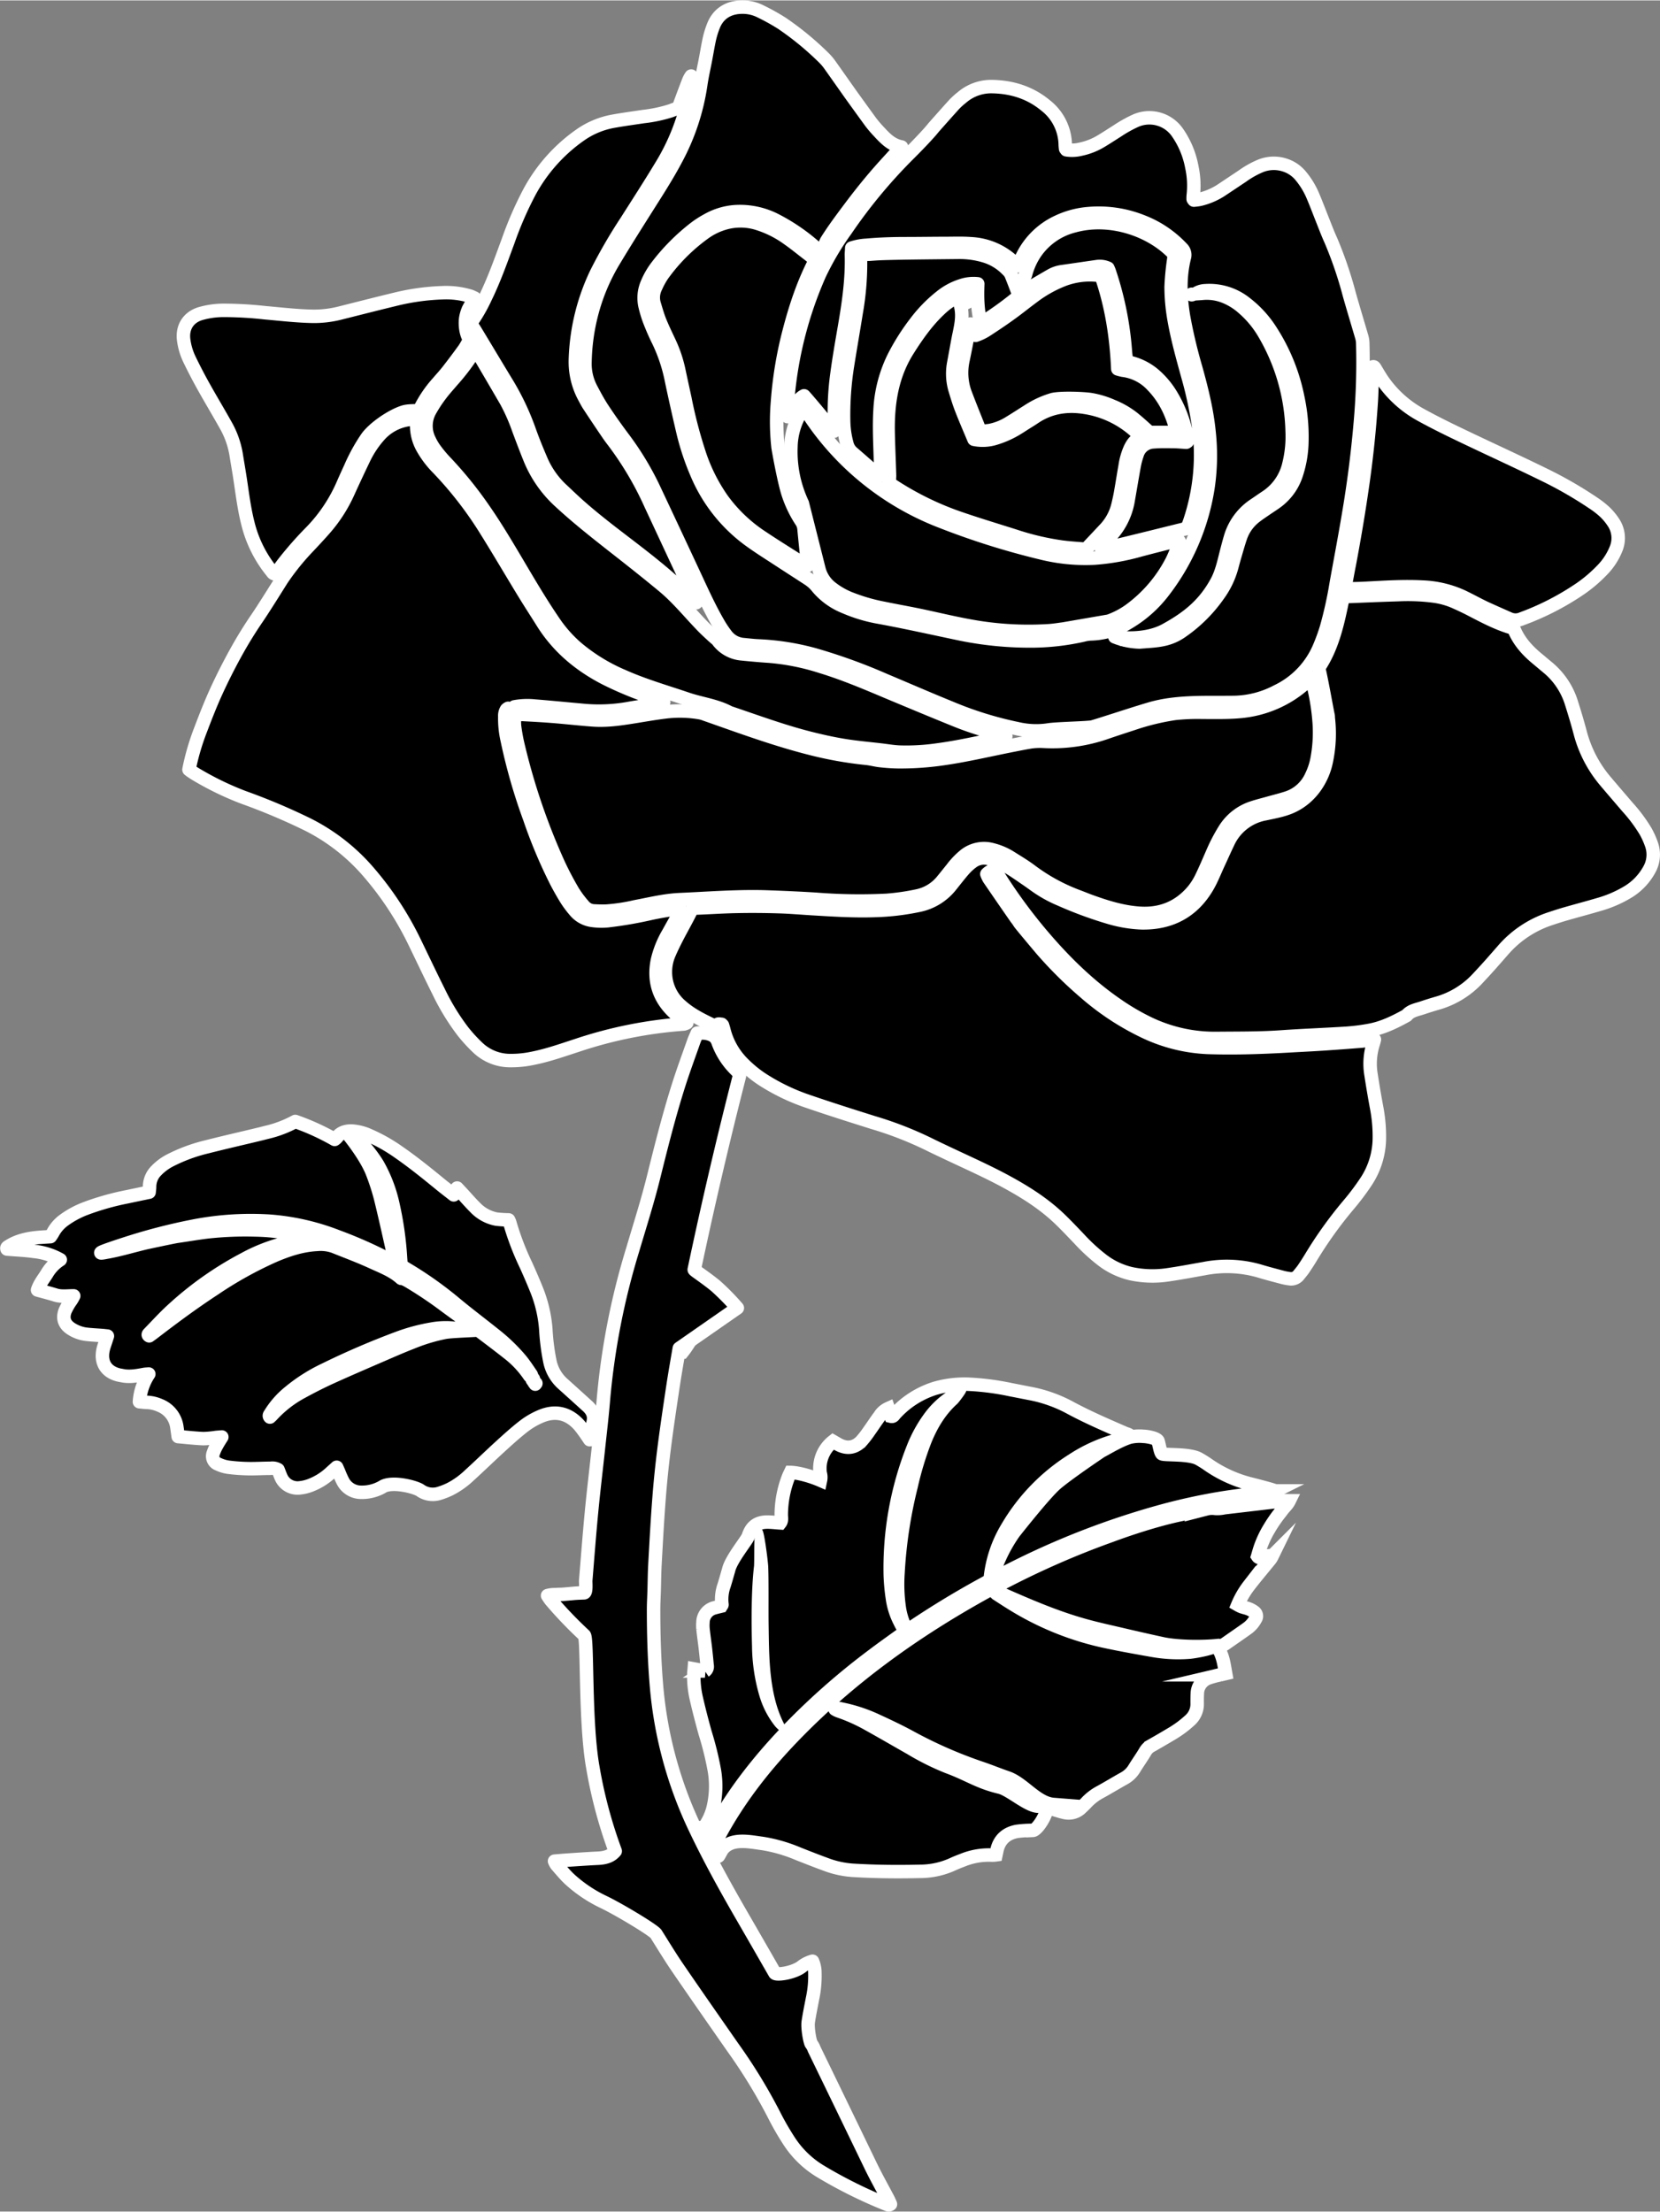 <?xml version="1.0"?>
<svg xmlns="http://www.w3.org/2000/svg" id="Layer_1" data-name="Layer 1" viewBox="0 0 698.35 930.14" width="698" height="930"><rect x="0" y="0" width="698.35" height="930.14" fill="#808080" stroke="none"/><defs><style>.cls-1,.cls-4{fill:#fff;fill-rule:evenodd;}.cls-2,.cls-3,.cls-4{stroke:#fff;}.cls-2{stroke-linecap:round;stroke-linejoin:round;}.cls-2,.cls-3{stroke-width:5.67px;}.cls-3,.cls-4{stroke-miterlimit:10;}.cls-4{stroke-width:2.83px;}</style></defs><path class="cls-1" d="M704.18,709c1.43.19,2.37-.78,3.4-1.48,9.6-6.45,19.49-12.4,29.64-17.93.83-.45,1.63-.95,2.34-1.36a3.88,3.88,0,0,0,.27-.74A51.49,51.49,0,0,1,747,665.92a82.82,82.82,0,0,1,27.36-28.31,64.52,64.52,0,0,1,19.37-8.6c1.74-.44,3.5-.76,5.32-1.15-.61-1.15-1.78-1.24-2.7-1.64-7.58-3.29-15.16-6.56-22.46-10.45a58.32,58.32,0,0,0-16.64-6.12c-2.91-.55-5.82-1.15-8.73-1.7a109.62,109.62,0,0,0-17.95-2.28,44.88,44.88,0,0,0-13.83,1.66,38.14,38.14,0,0,0-17,10.76c-.46.49-.76,1.3-1.71,1.07L697,615.87a8.26,8.26,0,0,0-3.66,3.21c-1.53,2-2.9,4.17-4.39,6.24a40.36,40.36,0,0,1-3.29,4.27c-2.82,3-6.24,3.38-9.82,1.36-.73-.41-1.44-.84-2.12-1.23A14.46,14.46,0,0,0,668.26,643a6.09,6.09,0,0,1,.14,3.06c-4.31-1.87-9.58-3.25-12.62-3.3-.25.53-.55,1.08-.78,1.67a44.49,44.49,0,0,0-3.13,16.12c0,1.11.34,2.32-.44,3.35-1.85-.12-3.64-.36-5.41-.35-4.24,0-6.73,1.84-8,5.91a21.17,21.17,0,0,0-1,5.29c-.11,2.42.12,4.86.16,7.29,0,1,.42,2-.18,3.07a26.11,26.11,0,0,0-7.31-1.43c-.65,2.21-1.23,4.34-1.89,6.45a17.45,17.45,0,0,0-.9,8.13c0,.16-.19.36-.36.65-.82.21-1.75.4-2.65.67a6.39,6.39,0,0,0-5,6.22,16.59,16.59,0,0,0,0,2.54c.31,2.73.71,5.46,1,8.19q.42,3.63.74,7.27a2.22,2.22,0,0,1-.92,2.39l-4.49-.84c-.06.71-.14,1.23-.16,1.75a40.71,40.71,0,0,0,1.06,10.73c1.11,4.85,2.36,9.67,3.7,14.46A133,133,0,0,1,623.75,768a39.26,39.26,0,0,1-.31,14.85,23.88,23.88,0,0,1-4.12,9.24l1.91,4.06c.55-.76.94-1.22,1.24-1.73,1.43-2.48,2.78-5,4.26-7.45,8.59-14.24,19.15-26.93,30.81-38.73a295.35,295.35,0,0,1,32.85-28.54c4.06-3.06,8.22-6,12.35-9,.68-.5,1.47-.89,1.52-1.89Zm-64.43-658a6.37,6.37,0,0,0,1,.75A26.79,26.79,0,0,1,649,58.11a63,63,0,0,1,4.8,5.92c3.74,5.41,7.36,10.9,11,16.37a29.38,29.38,0,0,1,1.73,3c4.31,8.46,5.49,17.52,5,26.87-.23,4.34-.68,8.66-1,13,0,.46-.29,1.07.47,1.28,3.24-4.6,6.37-9.25,9.73-13.73s6.74-8.74,10.3-12.94,7.45-8.31,11.39-12.68c-4.26-.81-6.88-3.63-9.48-6.43a47.36,47.36,0,0,1-3.47-4.15q-4.08-5.49-8-11.06c-3-4.23-6-8.51-9-12.73a22.43,22.43,0,0,0-2.67-3.16A124.64,124.64,0,0,0,652,33.18a90.47,90.47,0,0,0-8.88-4.94,16.75,16.75,0,0,0-6.4-1.8C630,26,625.46,29,623.38,34a37.16,37.16,0,0,0-1.85,5.73c-.65,2.79-1.07,5.62-1.6,8.44-.69,3.64-1.54,7.26-2.06,10.92A94.94,94.94,0,0,1,607.68,90c-3.86,7.33-8.36,14.27-12.79,21.25-4.59,7.26-9.16,14.53-13.59,21.89a85.08,85.08,0,0,0-8.09,17.93,87.64,87.64,0,0,0-4,24.39,22.39,22.39,0,0,0,2.53,11.32c1.53,2.9,3.08,5.81,4.88,8.55,2.74,4.16,5.64,8.22,8.61,12.22a122.88,122.88,0,0,1,12.56,20.6q9,19.11,17.94,38.29c3,6.54,6,13.1,9.68,19.33a43.2,43.2,0,0,0,3.18,4.75,10.06,10.06,0,0,0,7.31,4c2.11.2,4.22.47,6.33.55a105.9,105.9,0,0,1,23.2,3.63,235.91,235.91,0,0,1,29.87,10.79c9.08,3.82,18.12,7.76,27.25,11.47a151.41,151.41,0,0,0,28.49,8.84,34.7,34.7,0,0,0,12.93.56,100.83,100.83,0,0,1,10.45-.86,8.62,8.62,0,0,1,3.16,0c1.87.64,3.52.08,5.22-.43,2-.61,4-1.26,6.07-1.89,6-1.89,11.89-3.85,17.88-5.63,7.07-2.1,14.38-2.56,21.7-2.69,4.77-.08,9.53,0,14.3-.07a40.11,40.11,0,0,0,17.66-4.72,36.16,36.16,0,0,0,17.41-17.85,79.16,79.16,0,0,0,3.3-8.94,165.33,165.33,0,0,0,4.15-18.92c2-11.16,4.14-22.3,6-33.5s3.16-22.45,4.14-33.76a286.71,286.71,0,0,0,1-33.67A10,10,0,0,0,896,165c-1.72-5.9-3.52-11.78-5.2-17.69A164.93,164.93,0,0,0,883,124.45c-1.13-2.51-2.11-5.08-3.14-7.64-1.45-3.64-2.83-7.31-4.35-10.93a33.4,33.4,0,0,0-5.26-8.66,14.25,14.25,0,0,0-6.5-4.4,14.93,14.93,0,0,0-10.27.29,38.79,38.79,0,0,0-7.75,4.35c-3,2-5.94,4.09-9,6a28.65,28.65,0,0,1-8.74,3.72,23.8,23.8,0,0,1-2.59.35c-.21-.29-.32-.38-.32-.47a13.91,13.91,0,0,1,.06-1.58,37.06,37.06,0,0,0-.65-12A37.13,37.13,0,0,0,818.38,79a14.36,14.36,0,0,0-17.57-4.79,54.85,54.85,0,0,0-7.49,4.18c-2.32,1.48-4.63,3-7,4.41a27.32,27.32,0,0,1-8.55,3.35,14.86,14.86,0,0,1-6,.26c-.24-.34-.34-.42-.35-.51-.06-.63-.13-1.26-.15-1.9A21.33,21.33,0,0,0,763,67.77c-6.45-5.36-14-7.76-22.32-7.94a18.9,18.9,0,0,0-12.9,4.55,29.8,29.8,0,0,0-3.07,2.75c-3,3.29-5.94,6.63-8.81,9.86.16.7.28,1.19.33,1.43-3.88,3.52-7.71,6.72-11.25,10.21a220.1,220.1,0,0,0-26.12,31.58,117.76,117.76,0,0,0-11,18.59,163.4,163.4,0,0,0-13.82,58.77,3.94,3.94,0,0,0,.34,1.09c.54-.91.87-1.55,1.28-2.12,1.28-1.82,2.56-3.64,3.92-5.38a7.89,7.89,0,0,1,1.71-1.26c1,1,1.73,2.26,2.79,2.75a5,5,0,0,1,2,1.87c2.18,3,4.33,6,6.52,9a14.49,14.49,0,0,0,1.2,1.27c.26-.2.39-.25.39-.31a17.22,17.22,0,0,0,0-1.9,116.15,116.15,0,0,1,.91-21.58c.91-6.82,2.1-13.61,3.27-20.4,1.7-9.94,3.13-19.9,2.85-30,0-.93.08-1.87.13-2.88a24,24,0,0,1,6.32-1.16c5.49-.5,11-.65,16.51-.66s11-.09,16.54-.1c3.6,0,7.22-.15,10.8.12a28,28,0,0,1,18.23,8c.42.42.91.76,1.54,1.29l1.28-2.8a31.18,31.18,0,0,1,15.51-15.74A37.29,37.29,0,0,1,781,113.26a49.37,49.37,0,0,1,22.46,3.27,45.12,45.12,0,0,1,16.77,11.23,3.86,3.86,0,0,1,1.12,4c-2,8.17-1.7,16.4-.37,24.62a211.52,211.52,0,0,0,5.22,22c2.44,8.9,4.69,17.83,5.57,27a91.86,91.86,0,0,1-.44,22.84,95.38,95.38,0,0,1-19,44.23,51.59,51.59,0,0,1-14.72,12.95A31.28,31.28,0,0,1,782,290a15.23,15.23,0,0,0-3.12.49A100,100,0,0,1,758.68,293a145.46,145.46,0,0,1-33.15-3.28c-10.88-2.29-21.73-4.75-32.69-6.72a64,64,0,0,1-14.27-4.31,29,29,0,0,1-11.5-8.28,15.69,15.69,0,0,0-3.72-3.42q-6.27-4.06-12.54-8.13c-3.81-2.5-7.68-4.92-11.39-7.56a66.62,66.62,0,0,1-23.07-28.6,105.92,105.92,0,0,1-5.66-16.85q-2.69-11.13-5-22.32a68.88,68.88,0,0,0-5.6-16.84c-1.38-2.74-2.58-5.58-3.71-8.44a51.72,51.72,0,0,1-1.75-5.76,15.37,15.37,0,0,1,.84-10,32.12,32.12,0,0,1,4.14-7.13,86.17,86.17,0,0,1,15.63-15.78,40.21,40.21,0,0,1,5.59-3.63,27.5,27.5,0,0,1,11.47-3.5,32.79,32.79,0,0,1,16.93,3.44A80.94,80.94,0,0,1,665,126.49c1.06.87,2.1,1.74,3.36,2.79a9.65,9.65,0,0,0,.54-2c0-1.59-.17-3.17-.23-4.76-.24-7-.33-14-1.24-20.94a50.29,50.29,0,0,0-7.63-21c-2.24-3.48-4.29-7.07-6.42-10.61-1.37-2.28-2.68-4.58-4.11-6.81-2.7-4.2-5.56-8.29-9.76-11.15.09-.4.17-.7.24-1ZM960,287.67c-6.33-1.75-11.88-4.63-17.4-7.57-2.43-1.3-4.93-2.45-7.45-3.58a32.92,32.92,0,0,0-8.85-2.43,85.57,85.57,0,0,0-14.92-.58c-7.2.21-14.4.52-21.6.81a10.23,10.23,0,0,0-1.57.3c-2.14,10.51-4.32,20.9-10.26,29.71,1.22,5,2.36,9.64,3.52,14.33.26-.13.53-.16.61-.31,3-4.89,7.46-8,12.45-10.55a67.91,67.91,0,0,1,17.11-5.75,78.28,78.28,0,0,1,19.6-1.62,37.71,37.71,0,0,1,10.63,1.79,12.12,12.12,0,0,1,1.85,1.13,56.66,56.66,0,0,0-6-.37,147,147,0,0,0-28.29,4,90.09,90.09,0,0,0-16.24,5.44,32.72,32.72,0,0,0-9.26,6.08c-1.62,1.59-2.58,3.31-2.07,5.64.11.52.1,1.06.16,1.59a56.15,56.15,0,0,1-.95,18.33c-1.4,6.49-4.08,12.27-9.77,16.21-.19.14-.23.49-.46,1h2.38a78.12,78.12,0,0,1,18.29,2A63.13,63.13,0,0,1,914,372.75a46.82,46.82,0,0,1,14.84,16.31c.29.53.92,1.12.35,2-.74-.8-1.39-1.49-2-2.2a67.39,67.39,0,0,0-22.64-16.64,100.83,100.83,0,0,0-19-6.32c-4.95-1.16-9.94-2.13-14.93-3.12a8.15,8.15,0,0,0-4.08-.09c-3.64,1.09-7.3,2.22-11,3a21.33,21.33,0,0,0-15.69,12.2c-1.37,2.87-2.65,5.78-4,8.66-1.52,3.26-2.81,6.66-4.62,9.76-6.17,10.57-15.6,15.5-27.74,15.27A55.4,55.4,0,0,1,790,409.35a167.65,167.65,0,0,1-20.88-7.65,53.28,53.28,0,0,1-10.26-5.7c-1.47-1-2.93-2.09-4.42-3.11-2.28-1.55-4.54-3.14-6.89-4.57a30.72,30.72,0,0,0-8.08-3.66,8.16,8.16,0,0,0-7.25,1.28,22.14,22.14,0,0,0-3.51,3.19c-1.89,2.15-3.63,4.43-5.43,6.66a23,23,0,0,1-13.44,8.42,102.56,102.56,0,0,1-18.28,2.2c-9,.33-18-.26-27-.8-4.66-.29-9.31-.69-14-.82q-8.75-.26-17.49-.1c-5.62.1-11.22.49-16.84.7a2.78,2.78,0,0,0-2.67,1.78c-1.8,3.6-3.8,7.1-5.65,10.68-1.16,2.26-2.3,4.54-3.28,6.88a19,19,0,0,0-1.54,7.11,18.66,18.66,0,0,0,6.71,14.85c3.69,3.27,8,5.5,12.43,7.61,1,.45,1.86,1,2.92,0,.34-.3,1.18,0,1.58,0,.27.3.37.37.4.46.19.6.39,1.21.54,1.83A30.29,30.29,0,0,0,636,471a49.92,49.92,0,0,0,7.9,6.38,86.13,86.13,0,0,0,19.44,9.34c9,3.1,18.12,6,27.21,8.84a151.13,151.13,0,0,1,24.8,9.79c2.06,1.08,4.19,2,6.29,3,8.43,4,17,7.75,25.16,12.22s15.9,9.37,22.57,15.86c2.74,2.66,5.35,5.44,8,8.2a77.67,77.67,0,0,0,9.6,8.8,31.78,31.78,0,0,0,12,5.69,43.12,43.12,0,0,0,15.81.45c5-.72,10-1.68,15-2.56a49.35,49.35,0,0,1,23.29,1c3.24,1,6.53,1.83,9.8,2.7a22.1,22.1,0,0,0,2.81.53,4,4,0,0,0,3.94-1.55c.72-.91,1.48-1.8,2.14-2.76,1-1.49,2-3,2.92-4.55a172.74,172.74,0,0,1,15.91-22.21,105,105,0,0,0,7.27-9.65,33.61,33.61,0,0,0,5.67-18.91,64.42,64.42,0,0,0-1.15-12.32q-1.3-7-2.39-14.1a27.5,27.5,0,0,1,1-12.89c.15-.46.25-.94.45-1.67-.87.06-1.49.06-2.1.15-1.05.14-2.08.41-3.14.5-5.59.44-11.19.87-16.79,1.23-5.08.33-10.16.56-15.24.86-10.9.63-21.8.95-32.73.59a68.44,68.44,0,0,1-26.65-6.59,109.84,109.84,0,0,1-25.16-16.55,172.94,172.94,0,0,1-17.85-17.65,7.81,7.81,0,0,0-2.56-2.39c.14.56.18.87.28,1.15a57.62,57.62,0,0,1,3.24,17.76,119.05,119.05,0,0,1-2.56,29.7,78.13,78.13,0,0,1-4.49,14.89c-.37.84-.86,1.63-1.53,2.89a8.94,8.94,0,0,1,0-1.47A159.12,159.12,0,0,0,757,467.21c.81-7.06,1.42-14.14,1.53-21.24.1-6.47.23-13-.82-19.36-.8-4.84-1.83-9.62-5.24-13a7.64,7.64,0,0,0-.34-2,21,21,0,0,0-1.47-2.07q-5.7-8.24-11.37-16.5a13.82,13.82,0,0,1-.9-1.94,6.16,6.16,0,0,1,3.24-1.72c.66,1,1.32,1.95,1.94,2.93a220.51,220.51,0,0,0,19.53,26.27C772,428.83,781.72,438.27,793,446a97.46,97.46,0,0,0,13.77,7.92,64.27,64.27,0,0,0,28.32,6.2c9-.1,18,0,27-.61,9.2-.65,18.42-1,27.62-1.56a85.91,85.91,0,0,0,9.45-1.19c5.72-1,10.85-3.53,15.88-6.31,1.66-2,4.14-2.38,6.42-3.13q3.16-1,6.38-2A36.79,36.79,0,0,0,945,434.88q2.82-3,5.58-6.1c1.77-2,3.51-4,5.26-6a44.74,44.74,0,0,1,20-13.09c2.12-.69,4.24-1.37,6.38-2,4.48-1.28,9-2.47,13.45-3.79a50.09,50.09,0,0,0,12-5.07,24.92,24.92,0,0,0,9.46-9.65,12.77,12.77,0,0,0,1-10.45,35.5,35.5,0,0,0-2.43-5.5,64.4,64.4,0,0,0-7.77-10.45c-3.1-3.63-6.22-7.24-9.3-10.89A51.91,51.91,0,0,1,988,331.5c-1.11-4.2-2.37-8.36-3.68-12.5A31.37,31.37,0,0,0,974.09,304c-1.32-1.08-2.59-2.19-3.91-3.27C965.87,297.13,962.14,293.13,960,287.67ZM442.24,269c-3.91,5.15-7.6,9.64-10.86,14.41s-6.31,9.82-9.15,14.9-5.58,10.48-8,15.88-4.54,10.73-6.61,16.18a100.81,100.81,0,0,0-4.9,16.76c.34.27.58.48.84.65.71.47,1.41.94,2.14,1.37a125.88,125.88,0,0,0,20,9.69,262.82,262.82,0,0,1,26.93,11.37A82.77,82.77,0,0,1,477,388.78a135,135,0,0,1,21,31.7c3.23,6.68,6.4,13.38,9.72,20A96.43,96.43,0,0,0,518,457.3a66.59,66.59,0,0,0,6.19,6.81,19.78,19.78,0,0,0,13.87,5.45,43.59,43.59,0,0,0,9.46-1c6.36-1.28,12.45-3.44,18.6-5.45a181.74,181.74,0,0,1,44.76-8.93,5.28,5.28,0,0,0,1.25-.5c-1.73-1.36-3.28-2.46-4.69-3.71-6.86-6.06-9.5-13.57-7.67-22.59a40.48,40.48,0,0,1,4.62-11.46c1.48-2.69,3-5.36,4.48-8.06a9.22,9.22,0,0,0,.53-1.77,30.72,30.72,0,0,0-4,0c-2.63.38-5.23.87-7.83,1.4a170.07,170.07,0,0,1-18.77,3.26,28,28,0,0,1-6.34-.14,11.35,11.35,0,0,1-7.35-4,42.52,42.52,0,0,1-3.62-4.83c-1.52-2.42-2.92-4.92-4.24-7.46a208.84,208.84,0,0,1-11.2-26.65,238.57,238.57,0,0,1-9.48-33,40.15,40.15,0,0,1-1-9.78,4.93,4.93,0,0,1,.71-3,2.85,2.85,0,0,1,.7-.51l2.33,1.57c.12-.88.21-1.5.31-2.15a30.09,30.09,0,0,1,8.61-.33c6.55.52,13.09,1.17,19.64,1.76a71.09,71.09,0,0,0,19.32-.65c4.89-.9,9.84-1.53,14.76-2.29.14,0,.25-.23.47-.44a7.74,7.74,0,0,0-3.16-1.35,146,146,0,0,1-21.48-8.73C567,303.18,558,295.67,551.49,285.32c-2.53-4.05-5.14-8-7.63-12.11-5.35-8.78-10.53-17.67-16-26.39a157.81,157.81,0,0,0-20.37-26.39,39.63,39.63,0,0,1-6.37-8.31,19.17,19.17,0,0,1-2.63-10c0-.71,0-1.43-.07-2.21a9.8,9.8,0,0,0-3.29,0,20.45,20.45,0,0,0-12.56,6.87,41.87,41.87,0,0,0-6.29,9.53q-3.45,7.16-6.73,14.4a61.74,61.74,0,0,1-10,15.41c-2.17,2.46-4.42,4.87-6.67,7.26a104.59,104.59,0,0,0-11,13.59,12.2,12.2,0,0,0-1.79,3.24ZM571.3,629l.61-.08a45,45,0,0,1,.82-6.91c.9-3.28-.36-5.51-2.69-7.49-.57-.48-1.1-1-1.65-1.5-2.83-2.56-5.65-5.12-8.5-7.67a17.31,17.31,0,0,1-5.26-9.22,92.35,92.35,0,0,1-1.73-13.54,55.87,55.87,0,0,0-3.65-16.06c-1.45-3.64-3-7.24-4.62-10.81a115.28,115.28,0,0,1-6.91-18.09,7.49,7.49,0,0,0-.47-1.08,50.07,50.07,0,0,1-5.18-.34,16.64,16.64,0,0,1-9-5c-1.81-1.79-3.47-3.72-5.19-5.59l-2.3-2.47-1.42,2.87c-2.1-1.65-4-3.12-5.9-4.66-5.66-4.64-11.35-9.24-17.38-13.39a69.82,69.82,0,0,0-12.43-7,20.74,20.74,0,0,0-6.74-1.77c-2.68-.16-5.05.44-6.76,2.71a5.41,5.41,0,0,1-.89.78,99.78,99.78,0,0,0-16.61-7.49,47.44,47.44,0,0,1-12.09,4.58c-1.33.35-2.67.68-4,1-7,1.68-14,3.28-21,5.06a69.13,69.13,0,0,0-15.48,5.68,22,22,0,0,0-5.86,4.32,9.62,9.62,0,0,0-2.87,6.85c0,.72-.12,1.44-.19,2.25-3.12.65-6.13,1.27-9.13,1.91a110.27,110.27,0,0,0-17.71,5,38.43,38.43,0,0,0-8.92,4.81,15.76,15.76,0,0,0-4.77,5.46,17.06,17.06,0,0,1-1,1.53c-1.8.12-3.49.2-5.18.35-4.36.41-8.59,1.3-12.36,3.7-.43.27-1,.51-.7,1.16,3.82.32,7.63.47,11.39,1a27.87,27.87,0,0,1,11,3.49,17.35,17.35,0,0,0-5.64,5.89c-1.36,2.2-3.06,4.21-3.91,6.85,2.64.73,5.11,1.36,7.53,2.11s5,.37,7.68.35a14.25,14.25,0,0,1-1.59,2.63,27.6,27.6,0,0,0-2,3.61c-1.25,3.22-.34,5.81,2.58,7.65a15.07,15.07,0,0,0,6.23,2.26c2.31.28,4.64.37,7,.56.59.05,1.17.13,1.95.21-.27.81-.46,1.4-.65,2-.38,1.21-.85,2.4-1.13,3.64-1.26,5.61,1.35,9.64,6.95,10.81.21,0,.42.05.63.1,3.29.79,6.52.17,9.76-.42.57-.1,1.16-.1,1.86-.16a24.17,24.17,0,0,0-3.94,11.65c1.23.11,2.26.24,3.29.27a14.67,14.67,0,0,1,5.23,1.24,11.49,11.49,0,0,1,7.25,9.33c.19,1.25.35,2.5.54,3.82,3.58.31,7.05.71,10.53.86a40.3,40.3,0,0,0,5.35-.49c.69-.07,1.37-.11,2.47-.2-.81,1.33-1.46,2.28-2,3.29a18.52,18.52,0,0,0-1.58,3.45,3.54,3.54,0,0,0,2.12,4.71,14.74,14.74,0,0,0,4.23,1.27,75.73,75.73,0,0,0,8.24.6c3.17.07,6.35-.11,9.53-.15a4.76,4.76,0,0,1,3.12.58c.37.94.71,2,1.15,2.9a7.56,7.56,0,0,0,8.19,4.72,16.83,16.83,0,0,0,4-.94,26.4,26.4,0,0,0,9.1-5.7c.67-.63,1.37-1.25,2.22-2l.84,1.91a42.24,42.24,0,0,0,1.81,4.05,8.57,8.57,0,0,0,6.88,4.54,17.24,17.24,0,0,0,10.15-2.52c1-4.82,1-4.89,2.63-6.67.26,1.37-1,2.63-.24,4a2.33,2.33,0,0,0,.65-.22c5.56-4.75,11.24-9.37,16.64-14.29,6.19-5.64,12.1-11.57,18.2-17.31a107.87,107.87,0,0,1,15.81-12.77c.36-.23.72-.86,1.35-.32a9.46,9.46,0,0,1-.58.76Q528.52,612.88,518.05,624a130.43,130.43,0,0,1-21.52,18.77c-.68.46-1.27,1-2.06,1.68a19,19,0,0,0,5.45,5.87,9.06,9.06,0,0,0,7.87,1.37,31.24,31.24,0,0,0,4.71-1.83,34.76,34.76,0,0,0,8-5.68c4.46-4.06,8.79-8.28,13.25-12.35,3.21-2.93,6.44-5.85,9.87-8.51a32,32,0,0,1,6.83-4c6.28-2.75,11.81-1.48,16.4,3.61a50.48,50.48,0,0,1,3.21,4.33C570.51,627.82,570.9,628.43,571.3,629ZM874.69,308.65c-1,.89-1.84,1.67-2.71,2.42a47,47,0,0,1-26.65,11.61c-5.4.53-10.8.35-16.2.38a90.33,90.33,0,0,0-11.74.48,101,101,0,0,0-17.57,4.28c-3.93,1.28-7.86,2.56-11.76,3.91a68.83,68.83,0,0,1-26,3.54,28.61,28.61,0,0,0-5.07.2c-2.51.36-5,.91-7.5,1.4-9.77,1.91-19.46,4.24-29.33,5.66a123.27,123.27,0,0,1-19,1.34c-2.43,0-4.87-.19-7.29-.46-2.09-.23-4.15-.83-6.25-1a159,159,0,0,1-22.21-3.87c-15.55-3.85-30.56-9.41-45.64-14.7a11.89,11.89,0,0,0-1.82-.55,49.44,49.44,0,0,0-14.57-.43c-4.52.54-9,1.34-13.51,2.06-5.66.9-11.33,1.75-17.08,1.35-5.49-.39-11-1-16.46-1.47-4.22-.34-8.45-.58-12.68-.8a8.23,8.23,0,0,0-4,.66,32.08,32.08,0,0,0,0,4.17c.34,2.52.75,5,1.33,7.51a271.88,271.88,0,0,0,17.1,50.48,132.64,132.64,0,0,0,6.21,11.8,44.71,44.71,0,0,0,4.38,5.84,5.93,5.93,0,0,0,4.43,2.2c1.68.07,3.38.14,5.06.09a76.63,76.63,0,0,0,12.24-1.84c6.23-1.21,12.4-2.76,18.8-3,12.49-.54,25-1.57,37.47-1.09,6.56.24,13.13.53,19.69.94a232.27,232.27,0,0,0,29.85.45,97.06,97.06,0,0,0,12.57-1.8,18.28,18.28,0,0,0,10.92-6.59c1.34-1.64,2.65-3.31,4-4.95a31.92,31.92,0,0,1,5.25-5.52,13,13,0,0,1,11.69-2.43,26.57,26.57,0,0,1,7.31,3.05c3.07,1.88,6.18,3.74,9,5.9A78.59,78.59,0,0,0,777,400.65c1.58.6,3.15,1.25,4.74,1.83,6.69,2.42,13.46,4.55,20.61,5.06,9.18.66,16.87-2.45,22.8-9.53a28.08,28.08,0,0,0,3.54-5.63c1.68-3.42,3.14-6.95,4.67-10.44a72.47,72.47,0,0,1,5-9.57,21.68,21.68,0,0,1,11.79-9.21c2.1-.7,4.27-1.23,6.4-1.83,2.75-.78,5.54-1.45,8.25-2.34a16.86,16.86,0,0,0,10.08-9.14,28.26,28.26,0,0,0,2.45-7.53,60,60,0,0,0,.86-14.54,92.82,92.82,0,0,0-2.79-17.23A19.37,19.37,0,0,0,874.69,308.65ZM616.53,458c-.55,1.29-1.06,2.34-1.45,3.43-2.11,6-4.33,12-6.25,18-4.12,12.93-7.44,26.09-10.7,39.25-2.56,10.29-5.74,20.39-8.79,30.53a304.89,304.89,0,0,0-12.28,62.9c-.57,7-1.4,13.92-2.15,20.87-.95,8.85-2,17.69-2.87,26.55-.92,9.6-1.65,19.21-2.44,28.82a8.57,8.57,0,0,0,.23,1.76c1.81.49,3.57-.29,5.15.5v2.26a8,8,0,0,1-3.2.41c-.95.08-1.91.12-2.86.16s-2.12.08-3.17.14-1.91.16-2.86.24-2.11.19-3.16.26-1.92,0-2.86.14a11.19,11.19,0,0,0-3.31.38c.57.8.93,1.41,1.38,2A172.7,172.7,0,0,0,569,711.27c1.46,1.39,3.06,2.61,4.58,3.93.13.11.13.37.25.76l-1.69,1.79c-1.39-.28-1.89-1.66-3.13-1.81-1,6.14.16,31.92,3.6,51a196.33,196.33,0,0,0,9.4,35.13c2.07.48,4.07.23,5.83,1.32a2.46,2.46,0,0,1-1.09,2.47,55.22,55.22,0,0,0-12-.79c-4.34.2-8.68.52-13,.8-1.66.11-3.31.27-5.29.43a8.36,8.36,0,0,0,.84,1.55c1.82,2,3.57,4.21,5.56,6.08a58.19,58.19,0,0,0,14.51,9.68c6.93,3.39,14,6.59,21,9.89-.1,1.87-.14,1.89.82,3.41,3,4.75,5.9,9.56,9.07,14.2,7.66,11.2,15.43,22.32,23.19,33.46A226.52,226.52,0,0,1,649,913.31,115.62,115.62,0,0,0,655,923.75a40.8,40.8,0,0,0,13.32,13,196,196,0,0,0,27.87,13.85c.44.18.94.54,1.63,0-.33-.71-.65-1.46-1-2.18-2.42-4.59-5-9.12-7.24-13.79q-12-24.58-23.76-49.24a8,8,0,0,0-1.19-2.22,7.75,7.75,0,0,0-2.21-1.12c.31-2.79.5-5.53.92-8.24.49-3.24,1.16-6.46,1.78-9.69a45.06,45.06,0,0,0,1-10.74,12,12,0,0,0-1-5,13.34,13.34,0,0,0-4.79,2.48,25.54,25.54,0,0,0-8.43,10.29l-2.59-1c.55-1.43,1-2.68,1.52-3.94-.54-1-1-1.93-1.56-2.84q-6.51-11.29-13-22.59c-7.28-12.56-14.34-25.24-20.57-38.37A172.94,172.94,0,0,1,599.36,732c-.86-10.46-1.19-20.94-1.17-31.44,0-2.64.16-5.29.24-7.94.11-3.81.13-7.63.35-11.44.51-9.2,1-18.4,1.72-27.59.54-7.08,1.28-14.14,2.17-21.19,1.08-8.51,2.36-17,3.63-25.48.82-5.45,1.78-10.88,2.71-16.31a15.06,15.06,0,0,1,.85-2.26c.44,2.59.79,4.64,1.13,6.67.39-.06.69,0,.78-.13.85-1.08,1.72-2.15,2.48-3.29,5.12-7.68,9.24-15.93,13.56-23.95-.2-.34-.27-.58-.42-.68a41.51,41.51,0,0,0-18.82-6.21,4.45,4.45,0,0,0-2.06.61,9.69,9.69,0,0,0-1.49,1c-1.83-.89-2.77-2.1-2.59-4.13,4.19-1,8.26-.35,12.34.18a4.13,4.13,0,0,0,.48-.88q8.64-40.9,19-81.39a3.48,3.48,0,0,0,0-.85,1.4,1.4,0,0,0-.17-.38c-.42-.47-.84-.95-1.29-1.4a31.2,31.2,0,0,1-7.54-11.65c-.91-2.69-2.93-3.41-5.27-3.82A21.73,21.73,0,0,0,616.53,458ZM746.35,333.1c-1.25-.4-1.94-.67-2.65-.84a130.52,130.52,0,0,1-17.86-5.67c-9.63-3.88-19.22-7.87-28.79-11.9-9.27-3.91-18.53-7.85-28.18-10.8a97.62,97.62,0,0,0-22.07-4.42c-3.91-.26-7.81-.62-11.71-1a14,14,0,0,1-10.1-5.94c-.7-.93-1.32-1.93-2-2.84-.31-.39-.85-1-1.16-.9-1.25.27-1.71-.58-2.3-1.31A120.71,120.71,0,0,0,602.41,270c-7-5.82-14.18-11.46-21.36-17.08-7.51-5.89-15-11.83-22-18.29a49.65,49.65,0,0,1-12.67-17.69c-1.73-4.22-3.33-8.48-4.93-12.75a80.57,80.57,0,0,0-5.24-11.92c-3.75-6.52-7.58-13-11.4-19.48-.42-.72-.95-1.36-1.47-2.09a5.71,5.71,0,0,0-.75.8,88.94,88.94,0,0,1-9,11.91c-1.72,2-3.52,4-5.1,6.1a57.74,57.74,0,0,0-4.35,6.63,13.09,13.09,0,0,0-.23,12.52,22.94,22.94,0,0,0,2.26,3.83,53.65,53.65,0,0,0,4.26,5.13,164.63,164.63,0,0,1,16.21,20c4.85,7,9.19,14.25,13.52,21.54,5.24,8.85,10.42,17.73,16.24,26.22a56.09,56.09,0,0,0,9.26,10.44,76.63,76.63,0,0,0,19.7,12.11c8.72,3.89,17.9,6.52,26.93,9.58,5.89,2,12.2,2.67,17.76,5.68,11.13,3.79,22.18,7.85,33.59,10.75,4.82,1.23,9.69,2.31,14.6,3.12,5.22.85,10.51,1.3,15.76,1.92,2.53.3,5,.74,7.58.85a91.15,91.15,0,0,0,16.17-.93c8.93-1.21,17.71-3.26,26.54-5A19,19,0,0,0,746.35,333.1Zm-226-174.89c1,1.5,1.86,2.79,2.67,4.12,4.61,7.62,9.16,15.26,13.79,22.86A107.7,107.7,0,0,1,546,204.74c1.47,4.08,3.1,8.11,4.82,12.1a36.7,36.7,0,0,0,8.44,12.21c2.31,2.19,4.59,4.41,7,6.53,7.51,6.72,15.6,12.73,23.57,18.88,8.57,6.62,17,13.39,24.6,21.12.32.31.71.55,1.67,1.31-.56-1.38-.8-2.06-1.1-2.71q-9-19.31-18-38.62a137.06,137.06,0,0,0-15.84-26.75c-.78-1-1.53-2-2.24-3.09q-4.08-6.06-8.13-12.16c-.58-.88-1.05-1.84-1.55-2.77a31.18,31.18,0,0,1-3.94-16.42,90.35,90.35,0,0,1,8.85-36.16,217.25,217.25,0,0,1,12.58-21.72c4.89-7.69,9.84-15.35,14.55-23.15A91.83,91.83,0,0,0,613,64,40.3,40.3,0,0,0,614,55.39a11,11,0,0,0-1.31,2.49q-1.76,4.6-3.46,9.22a3.28,3.28,0,0,1-2.09,2.21c-.61.19-1.19.45-1.79.66a59.17,59.17,0,0,1-11.48,2.47c-4.18.63-8.39,1.19-12.56,1.94a34.86,34.86,0,0,0-14,5.78,69.6,69.6,0,0,0-21.4,24,151.49,151.49,0,0,0-9,20.68c-3,8.05-5.82,16.15-9.6,23.88a67.79,67.79,0,0,1-5.37,9.51Zm2.49-9.44c-.81-.36-1.26-.6-1.74-.76a35.06,35.06,0,0,0-11.93-1.56,95.79,95.79,0,0,0-19.49,2.69C482,151,474.26,153,466.56,154.91a44.68,44.68,0,0,1-11.63,1.46c-6.8-.11-13.53-.92-20.29-1.51a157.4,157.4,0,0,0-17.77-1,35.23,35.23,0,0,0-9.41,1.38c-4.86,1.48-7.81,5.58-7,11.29a26.88,26.88,0,0,0,2.37,7.89q2.85,5.85,6,11.54c3,5.36,6.19,10.62,9.17,16a37.34,37.34,0,0,1,4.5,12.5c.54,3.45,1.16,6.89,1.68,10.35.93,6.18,1.69,12.39,3.22,18.47a51.55,51.55,0,0,0,10.05,20.35c.38.47.64,1.14,1.66,1.08,1.1-1.48,2.27-3.1,3.48-4.69A153.14,153.14,0,0,1,454.22,247a66.58,66.58,0,0,0,13.23-19.69c1.05-2.43,2.16-4.83,3.26-7.24a74.73,74.73,0,0,1,6.89-12.52,26.47,26.47,0,0,1,10.75-9.17,8.94,8.94,0,0,0,1.27-.84c-3.37-1.53-6.6-2.86-9.71-4.44-4.91-2.49-9.75-5.14-14.61-7.73a74.76,74.76,0,0,0-22.35-8c-3.13-.55-6.25-1.19-9.36-1.85a39.55,39.55,0,0,1-15.13-6.36c-.34-.25-.88-.43-.74-1.22.47.16.86.26,1.23.42a49.13,49.13,0,0,0,12.8,3.62c4.1.57,8.2,1.08,12.3,1.6a54.51,54.51,0,0,1,20.42,6.66c5.71,3.25,11.24,6.8,16.85,10.21,3.08,1.87,6.16,3.74,9.28,5.55a4.65,4.65,0,0,0,2.35.77c2.21-.09,4.41-.42,6.64-.66a49.31,49.31,0,0,1,7.81-11.67c1.44-1.69,3-3.32,4.33-5.08q3.53-4.52,6.86-9.15a40.62,40.62,0,0,0,2.22-3.94l-5.54-8,1.5-3,2.06.54c.54-.87,1.07-1.65,1.54-2.47C521.15,151.9,521.89,150.5,522.84,148.77ZM889,270.76a15.89,15.89,0,0,0,2,.23c2.22,0,4.45-.09,6.67-.21,7.93-.4,15.85-.95,23.81-.53a44.11,44.11,0,0,1,17.18,4.1c3.15,1.52,6.21,3.22,9.36,4.72,3.35,1.58,6.76,3,10.15,4.53a6.51,6.51,0,0,0,5.21,0,112,112,0,0,0,23.21-11.7,59.6,59.6,0,0,0,10.52-8.69,27.32,27.32,0,0,0,5.93-9,11.87,11.87,0,0,0-1.14-11.24,25,25,0,0,0-3.65-4.37,38.12,38.12,0,0,0-4.76-3.7,170.13,170.13,0,0,0-21.23-12.14c-8.65-4.24-17.4-8.28-26.11-12.39-8.43-4-16.88-7.91-25-12.41a47.07,47.07,0,0,1-16.21-14.48c-1.21-1.74-2.25-3.59-3.35-5.4-.25-.4-.5-.65-1.1-.32,0,.68,0,1.42,0,2.15-.12,4.13-.14,8.27-.41,12.39q-1.11,17-3.49,33.81C895,237.52,893.07,248.8,891,260,890.29,263.57,889.66,267.1,889,270.76Zm-226.06-9.44c0-.62,0-1.11,0-1.59-.45-4.64-.95-9.28-1.38-13.92a6.66,6.66,0,0,0-1.2-3.21,48.07,48.07,0,0,1-5.28-10.83,56.49,56.49,0,0,1-3-16.17c0-.61,0-1.46-.41-1.75a2.85,2.85,0,0,1-1-2.23,97.71,97.71,0,0,1-.25-19,164.52,164.52,0,0,1,4.92-29.75c2.75-10.59,6.2-20.92,11.36-30.62.23-.43.39-.9.81-1.89l-2.24,1.48-2-1.57c-2.77-2.12-5.49-4.33-8.34-6.35a44.05,44.05,0,0,0-13-6.51,24.18,24.18,0,0,0-13.49-.18,27.57,27.57,0,0,0-9.09,4.44,77.35,77.35,0,0,0-17.39,17.53,32.41,32.41,0,0,0-2.72,5,9.66,9.66,0,0,0-.69,7.12c.74,2.42,1.42,4.88,2.36,7.23,1.19,2.95,2.58,5.81,3.93,8.69a54.38,54.38,0,0,1,4,11.7c.85,4,1.75,8.08,2.62,12.12a194.5,194.5,0,0,0,6.32,24,73.53,73.53,0,0,0,9.47,18.63,63.83,63.83,0,0,0,16.5,15.7c6,4,12.13,7.79,18.21,11.66A5.07,5.07,0,0,0,662.93,261.32Zm64.39-109.41,3.53-1.86c-.07-1-.15-2-.21-3-1.46-.54-2.51.14-3.54.58a29.75,29.75,0,0,0-8.63,5.88c-5.31,5-9.43,10.85-13.3,17-6.79,10.76-8.57,22.65-8.31,35,.13,5.93.41,11.86.58,17.79a29.34,29.34,0,0,1-.21,3.1c.27.22.5.45.75.62.71.48,1.42.94,2.13,1.4a126.4,126.4,0,0,0,27.77,13.24c7.43,2.53,14.93,4.79,22.41,7.17a111.84,111.84,0,0,0,19.78,4.62c3.35.43,6.73.61,10,.9,2.77-2.95,5.39-5.72,8-8.5a22.23,22.23,0,0,0,5.51-10.25c.39-1.64.78-3.29,1.07-5,.67-3.76,1.25-7.53,1.91-11.29a28.07,28.07,0,0,1,2.09-7.31c1-2,2.13-3.85,4.63-4.59a23.47,23.47,0,0,0-4.09-4.12,41.08,41.08,0,0,0-19.56-8.64c-7.6-1.23-14.79-.11-21.29,4.29-1.05.71-2.13,1.38-3.21,2.05-2.07,1.29-4.09,2.69-6.25,3.81a39.35,39.35,0,0,1-6.43,2.69,18,18,0,0,1-9.48.6c-1.76-4.22-3.58-8.39-5.23-12.63-1-2.56-1.81-5.2-2.61-7.84a23.68,23.68,0,0,1-.72-11.31c.63-3.33,1.22-6.67,1.84-10C727.14,161.64,728.62,156.92,727.32,151.91ZM661.48,195c-1,1.55-1.76,2.66-2.39,3.85A29.2,29.2,0,0,0,656,211.37a51.23,51.23,0,0,0,4.8,23.77,31,31,0,0,0,9.54,12.1c14.37,10.84,30.74,15.86,48.53,16.62,4.13.18,8.27-.12,12.4-.14A42.91,42.91,0,0,1,755.87,271c2.81,1.89,5.46,4,8.17,6.06,2.37,1.79,4.64,3.71,7.1,5.36a20,20,0,0,0,18.52,2.25,35,35,0,0,0,9.74-5.3,59.14,59.14,0,0,0,16.81-20.07c1.18-2.24,2.07-4.64,3-7a1.15,1.15,0,0,0-.27-1.56c-.4.06-.91.1-1.4.22-4.93,1.26-9.86,2.49-14.77,3.8a95,95,0,0,1-19.06,3.39A76.29,76.29,0,0,1,761.37,256a320.23,320.23,0,0,1-41.82-13.12A117,117,0,0,1,664,198.59C663.27,197.55,662.54,196.51,661.48,195Zm161,50.72c.31-.74.76-1.69,1.1-2.68a87.3,87.3,0,0,0,3.78-40.76,164.18,164.18,0,0,0-4.51-20.79c-2.13-7.76-4.31-15.51-5.71-23.46a80.4,80.4,0,0,1-1.28-13.9A109.2,109.2,0,0,1,817,132.71c.07-.72.2-1.43.29-2.09-.36-.43-.6-.78-.9-1.08-9.67-9.68-26.38-15.16-41.14-11.17a28,28,0,0,0-16.42,11.27,29.32,29.32,0,0,0-4.08,8.92,4.16,4.16,0,0,1-1.74,2.55,25.64,25.64,0,0,0,2,4.24l2.21-1.33c2.74-1.61,5.47-3.23,8.23-4.81a13.21,13.21,0,0,1,4.8-1.55c4.83-.68,9.65-1.4,14.47-2.09a8.24,8.24,0,0,1,4.6.67c.2.48.39.86.52,1.25a136.67,136.67,0,0,1,6.78,33.23c.11,1.57.33,3.13.5,4.7.89.27,1.58.51,2.29.7a24.27,24.27,0,0,1,9.93,5.47,35,35,0,0,1,6.13,7.28,52.53,52.53,0,0,1,7.06,17.94,17.76,17.76,0,0,1,.18,2.35c-.26.17-.35.29-.44.28-1.89-.1-3.79-.29-5.68-.3-2.75,0-5.51-.08-8.25.15a7.45,7.45,0,0,0-6.76,5.44,31.68,31.68,0,0,0-1.22,4.59c-.88,4.79-1.67,9.6-2.51,14.4a29.13,29.13,0,0,1-8.53,16.35c-.76.74-1.52,1.49-2.2,2.29a6.16,6.16,0,0,0-.69,1.45,28.4,28.4,0,0,0,7.18-1C803.18,250.49,812.72,248.1,822.53,245.68ZM786.47,139.36A31.38,31.38,0,0,0,770.55,141a53.35,53.35,0,0,0-13,7.34c-3,2.19-5.85,4.56-8.87,6.72-3.35,2.4-6.78,4.71-10.25,7a20.56,20.56,0,0,1-4.82,2.36c-1-1.26-1.07-2.66-1.44-4-.12-.38-.15-.87-.9-.72-.22,1.18-.44,2.41-.68,3.64-.76,3.84-1.48,7.69-2.3,11.53a25,25,0,0,0,1.11,14.37c1.8,4.75,3.71,9.46,5.59,14.18a9.52,9.52,0,0,0,.85,1.43c1.36-.14,2.62-.19,3.86-.41a24,24,0,0,0,8.21-3.29c2.63-1.59,5.2-3.28,7.8-4.91a38.45,38.45,0,0,1,10.34-4.79c.59-.15,1.14-.4,1.75-.62a38.55,38.55,0,0,0-1.2-7.65,93.07,93.07,0,0,0-4.9-16.74,13.13,13.13,0,0,0-1.07-1.8A26.11,26.11,0,0,0,749.9,171,58.61,58.61,0,0,0,740,183c-.49.76-.69,1.82-1.95,2.08-.71-.6-1.87-.71-2.35-1.8a6.39,6.39,0,0,1,.37-.91,63.55,63.55,0,0,1,9-11.91c4-4.06,8.38-7.48,13.94-9.13a9.42,9.42,0,0,1,4.16-.64c.71,1.54,1.48,3,2.1,4.6A106.31,106.31,0,0,1,771.12,187a12.89,12.89,0,0,0,.79,3.39c3.56.37,6.83.62,10.06,1.09a37.8,37.8,0,0,1,9.11,2.73,35.89,35.89,0,0,1,8.55,4.85c2.56,2,4.94,4.28,7.18,6.25H818a2.76,2.76,0,0,0,.12-.85c-1.78-7.11-4.84-13.56-10-18.87a20.32,20.32,0,0,0-12.45-6.45,17,17,0,0,1-2.17-.56C792.87,165.19,790.91,152.16,786.47,139.36Zm-51.92,3.43c-.2,5.46-.16,10.81,1.23,16.26a11.88,11.88,0,0,0,1.84-.74A137.9,137.9,0,0,0,752,147.79c-1.19-3.1-2.27-6.07-3.48-9a6.87,6.87,0,0,0-1.57-2,22,22,0,0,0-9.71-5.82,36.62,36.62,0,0,0-10.67-1.38c-6.58.07-13.15.13-19.72.22-4,.06-8.05.13-12.07.25-2,.06-4,.2-6,.35a7.54,7.54,0,0,0-3.41.72c0,.78-.13,1.51-.12,2.24a118.32,118.32,0,0,1-1.81,21.51c-1.18,7.32-2.46,14.62-3.62,22a132,132,0,0,0-1.67,23.75,38.87,38.87,0,0,0,1.35,9.41,7.24,7.24,0,0,0,2.23,3.76c3.52,3.05,7,6.12,10.54,9.18.39.33.79.73,1.44.41a3.34,3.34,0,0,0,.17-.89c-.08-2.22-.22-4.44-.28-6.66-.19-6.56-.53-13.13-.13-19.7a56.43,56.43,0,0,1,5.86-22.6A93.38,93.38,0,0,1,708.49,159a59.25,59.25,0,0,1,10.62-10.9,26.43,26.43,0,0,1,8.64-4.62A15.75,15.75,0,0,1,734.55,142.79Zm77,492.24c-.17-.83-.25-1.24-.34-1.64-.26-1.24-.43-2.51-.81-3.71-.46-1.43-1.15-1.77-2.7-1.57a21.71,21.71,0,0,1-3.45.49,15.85,15.85,0,0,0-5.59,1,69.55,69.55,0,0,0-11.7,4.94,104.58,104.58,0,0,0-37.19,33.55,64.59,64.59,0,0,0-8.71,17.61c-.14.46-.55.95.12,1.53.52-.21,1.11-.41,1.66-.68,2.84-1.43,5.65-2.91,8.51-4.32a337.73,337.73,0,0,1,59.25-22.77,247.19,247.19,0,0,1,28.25-6.14c5.77-.88,11.55-1.59,17.36-2a7.51,7.51,0,0,0,3.6-.78c-1.14-.36-1.93-.63-2.73-.85-2.35-.64-4.7-1.29-7.07-1.88a54.49,54.49,0,0,1-18.47-8.25,46.41,46.41,0,0,0-4-2.51,20.08,20.08,0,0,0-12.89-2.36C813.67,634.82,812.74,634.9,811.56,635Zm-40.18-347.7c-5-2.79-9-6.48-13.18-9.81-.42-.33-.84-.64-1.27-.95-4.95-3.53-10.17-6.48-16.18-7.84a53,53,0,0,0-13.59-1,102.78,102.78,0,0,1-18.39-.72c-15.12-2.26-29.08-7.4-41.26-16.88a11.16,11.16,0,0,0-1.58-.77,61.67,61.67,0,0,0,1.84,13.5,14.61,14.61,0,0,0,5.16,7.8,31.88,31.88,0,0,0,8.56,4.78,77.26,77.26,0,0,0,13.42,3.83c5.08,1,10.19,1.91,15.27,3,8.07,1.68,16.09,3.68,24.25,5a136.36,136.36,0,0,0,30.07,1.44c2-.13,4-.46,6-.72C770.67,288,770.81,287.76,771.38,287.33Z" transform="translate(-323.22 -23.56)"/><path class="cls-2" d="M960,287.67c2.11,5.46,5.84,9.46,10.15,13,1.32,1.08,2.59,2.19,3.91,3.27A31.37,31.37,0,0,1,984.29,319c1.31,4.14,2.57,8.3,3.68,12.5a51.91,51.91,0,0,0,10.58,20.44c3.08,3.65,6.2,7.26,9.3,10.89a64.4,64.4,0,0,1,7.77,10.45,35.5,35.5,0,0,1,2.43,5.5,12.77,12.77,0,0,1-1,10.45,24.92,24.92,0,0,1-9.46,9.65,50.09,50.09,0,0,1-12,5.07c-4.47,1.32-9,2.51-13.45,3.79-2.14.61-4.26,1.29-6.38,2a44.74,44.74,0,0,0-20,13.09c-1.75,2-3.49,4-5.26,6s-3.7,4.08-5.58,6.1a36.79,36.79,0,0,1-17.13,10.49q-3.21.93-6.38,2c-2.28.75-4.76,1.11-6.42,3.13-5,2.78-10.16,5.31-15.88,6.31a85.91,85.91,0,0,1-9.45,1.19c-9.2.58-18.42.91-27.62,1.56-9,.63-18,.51-27,.61a64.27,64.27,0,0,1-28.32-6.2A97.46,97.46,0,0,1,793,446c-11.26-7.75-21-17.19-29.9-27.47a220.51,220.51,0,0,1-19.53-26.27c-.62-1-1.28-1.93-1.94-2.93a6.16,6.16,0,0,0-3.24,1.72,13.82,13.82,0,0,0,.9,1.94q5.65,8.26,11.37,16.5a21,21,0,0,1,1.47,2.07c.25.48,8.94,10.82,9.65,11.63a172.94,172.94,0,0,0,17.85,17.65,109.84,109.84,0,0,0,25.16,16.55A68.44,68.44,0,0,0,831.42,464c10.93.36,21.83,0,32.73-.59,5.08-.3,10.16-.53,15.24-.86,5.6-.36,11.2-.79,16.79-1.23,1.06-.09,2.09-.36,3.14-.5.61-.09,1.23-.09,2.1-.15-.2.73-.3,1.21-.45,1.67a27.5,27.5,0,0,0-1,12.89q1.08,7.06,2.39,14.1a64.42,64.42,0,0,1,1.15,12.32,33.61,33.61,0,0,1-5.67,18.91,105,105,0,0,1-7.27,9.65,172.74,172.74,0,0,0-15.91,22.21c-.93,1.54-1.91,3.06-2.92,4.55-.66,1-1.42,1.85-2.14,2.76a4,4,0,0,1-3.94,1.55,22.1,22.1,0,0,1-2.81-.53c-3.27-.87-6.56-1.71-9.8-2.7a49.35,49.35,0,0,0-23.29-1c-5,.88-10,1.84-15,2.56a43.12,43.12,0,0,1-15.81-.45,31.78,31.78,0,0,1-12-5.69,77.67,77.67,0,0,1-9.6-8.8c-2.64-2.76-5.25-5.54-8-8.2-6.67-6.49-14.44-11.43-22.57-15.86s-16.73-8.23-25.16-12.22c-2.1-1-4.23-2-6.29-3a151.13,151.13,0,0,0-24.8-9.79c-9.09-2.87-18.19-5.74-27.21-8.84a86.13,86.13,0,0,1-19.44-9.34A49.92,49.92,0,0,1,636,471a30.29,30.29,0,0,1-8.27-14.43c-.15-.62-.35-1.23-.54-1.83,0-.09-.13-.16-.4-.46-.4,0-1.24-.26-1.58,0-1.06.94-2,.43-2.92,0-4.4-2.11-8.74-4.34-12.43-7.61a18.66,18.66,0,0,1-6.71-14.85,19,19,0,0,1,1.54-7.11c1-2.34,2.12-4.62,3.28-6.88,1.85-3.58,3.85-7.08,5.65-10.68a2.78,2.78,0,0,1,2.67-1.78c5.62-.21,11.22-.6,16.84-.7q8.75-.17,17.49.1c4.65.13,9.3.53,14,.82,9,.54,18,1.13,27,.8a102.56,102.56,0,0,0,18.28-2.2,23,23,0,0,0,13.44-8.42c1.8-2.23,3.54-4.51,5.43-6.66a22.14,22.14,0,0,1,3.51-3.19,8.16,8.16,0,0,1,7.25-1.28,30.72,30.72,0,0,1,8.08,3.66c2.35,1.43,4.61,3,6.89,4.57,1.49,1,2.95,2.07,4.42,3.11a53.28,53.28,0,0,0,10.26,5.7A167.65,167.65,0,0,0,790,409.35a55.4,55.4,0,0,0,13.45,2.24c12.14.23,21.57-4.7,27.74-15.27,1.81-3.1,3.1-6.5,4.62-9.76,1.34-2.88,2.62-5.79,4-8.66a21.33,21.33,0,0,1,15.69-12.2c3.72-.8,7.55-1.46,11-3,8.75-3.93,13.19-12.16,14.59-18.65a56.15,56.15,0,0,0,.95-18.33c-.06-.53,0-1.07-.16-1.59-.51-2.33-2.7-14.82-3.92-19.78,5.94-8.81,8.12-19.2,10.26-29.71a10.23,10.23,0,0,1,1.57-.3c7.2-.29,14.4-.6,21.6-.81a85.57,85.57,0,0,1,14.92.58,32.92,32.92,0,0,1,8.85,2.43c2.52,1.13,5,2.28,7.45,3.58C948.15,283,953.7,285.92,960,287.67Z" transform="translate(-323.22 -23.56)"/><path class="cls-2" d="M668.65,128.19c-1.61.32-2.49-.83-3.55-1.7a80.94,80.94,0,0,0-15.82-10.59,32.77,32.77,0,0,0-16.93-3.44,27.59,27.59,0,0,0-11.47,3.5,40.21,40.21,0,0,0-5.59,3.63,86.43,86.43,0,0,0-15.62,15.78,31.78,31.78,0,0,0-4.15,7.13,15.37,15.37,0,0,0-.84,10,49.74,49.74,0,0,0,1.76,5.76c1.12,2.86,2.32,5.7,3.7,8.44a68.88,68.88,0,0,1,5.6,16.84q2.37,11.19,5,22.32a107,107,0,0,0,5.67,16.85,66.6,66.6,0,0,0,23.06,28.6c3.71,2.64,7.58,5.06,11.4,7.56,4.17,2.72,8.36,5.42,12.53,8.13a15.69,15.69,0,0,1,3.72,3.42,29,29,0,0,0,11.5,8.28A64.05,64.05,0,0,0,692.94,283c10.95,2,21.8,4.43,32.69,6.72A145.41,145.41,0,0,0,758.78,293a99.85,99.85,0,0,0,20.16-2.46,15.22,15.22,0,0,1,3.13-.49,31.34,31.34,0,0,0,15.67-4.65,51.55,51.55,0,0,0,14.71-12.95,95.39,95.39,0,0,0,19-44.23,91.86,91.86,0,0,0,.43-22.84c-.88-9.22-3.12-18.15-5.57-27a211.47,211.47,0,0,1-5.21-22c-1.34-8.22-1.67-16.45.36-24.62a3.82,3.82,0,0,0-1.12-4,45,45,0,0,0-16.77-11.23,49.35,49.35,0,0,0-22.46-3.27,37.23,37.23,0,0,0-12.83,3.42,31.24,31.24,0,0,0-15.52,15.74c-.38.85-.77,1.69-1.27,2.8-.64-.53-1.13-.87-1.55-1.29a27.94,27.94,0,0,0-18.23-8c-3.58-.27-7.19-.13-10.79-.12-5.52,0-11,.1-16.54.1s-11,.16-16.52.66a24.12,24.12,0,0,0-6.32,1.16c0,1-.15,1.95-.13,2.88.29,10.12-1.14,20.08-2.85,30-1.17,6.79-2.36,13.58-3.27,20.4a115.29,115.29,0,0,0-.9,21.58c0,.63,0,1.27,0,1.9,0,.06-.14.11-.4.31a13,13,0,0,1-1.19-1.27c-2.19-3-10.32-12.6-11.33-13.64a7.59,7.59,0,0,0-1.7,1.26c-1.37,1.74-2.64,3.56-3.93,5.38-.41.57-.73,1.21-1.28,2.12a4.84,4.84,0,0,1-.34-1.09A163.61,163.61,0,0,1,668,138.8a118.58,118.58,0,0,1,11-18.59A219.44,219.44,0,0,1,705.1,88.63c3.53-3.49,8.87-9,10.91-11.64,2.88-3.23,5.81-6.57,8.81-9.86a31,31,0,0,1,3.08-2.75,18.86,18.86,0,0,1,12.89-4.55c8.33.18,15.87,2.58,22.33,7.94A21.39,21.39,0,0,1,771.36,84c0,.64.08,1.27.14,1.9,0,.09.12.17.35.51a14.91,14.91,0,0,0,6-.26,27.36,27.36,0,0,0,8.54-3.35c2.37-1.42,4.67-2.93,7-4.41a54.15,54.15,0,0,1,7.48-4.18A14.36,14.36,0,0,1,818.47,79a37.15,37.15,0,0,1,6.12,14.53,37.06,37.06,0,0,1,.64,12c-.06.52-.05,1.06-.06,1.58,0,.09.12.18.32.47a23.8,23.8,0,0,0,2.59-.35,28.55,28.55,0,0,0,8.74-3.72c3-2,6-4,9-6a38.79,38.79,0,0,1,7.75-4.35,14.93,14.93,0,0,1,10.27-.29,14.19,14.19,0,0,1,6.5,4.4,33.4,33.4,0,0,1,5.26,8.66c1.53,3.62,2.9,7.29,4.36,10.93,1,2.56,2,5.13,3.14,7.64a167.61,167.61,0,0,1,7.79,22.85c1.67,5.91,3.47,11.79,5.19,17.69a10.48,10.48,0,0,1,.43,2.48,288.9,288.9,0,0,1-1,33.67q-1.46,17-4.14,33.76c-1.8,11.2-3.91,22.34-5.94,33.5a167.52,167.52,0,0,1-4.16,18.92,79.16,79.16,0,0,1-3.3,8.94,36.18,36.18,0,0,1-17.4,17.85,40.16,40.16,0,0,1-17.67,4.72c-4.76.08-9.53,0-14.29.07-7.33.13-14.63.59-21.7,2.69-6,1.78-11.93,3.74-17.89,5.63-2,.63-4,1.28-6.07,1.89-1.7.51-15.4.7-18.82,1.31a34.74,34.74,0,0,1-12.94-.56A151.86,151.86,0,0,1,722.66,321c-9.13-3.71-18.16-7.65-27.25-11.47a235.91,235.91,0,0,0-29.87-10.79,105.9,105.9,0,0,0-23.19-3.63c-2.12-.08-4.23-.35-6.34-.55a10.06,10.06,0,0,1-7.3-4,44.75,44.75,0,0,1-3.19-4.75c-3.64-6.23-6.63-12.79-9.67-19.33q-8.93-19.16-17.94-38.29a123.6,123.6,0,0,0-12.57-20.6c-3-4-5.86-8.06-8.61-12.22-1.8-2.74-3.35-5.65-4.88-8.55a22.39,22.39,0,0,1-2.53-11.32,87.29,87.29,0,0,1,4-24.39,84.08,84.08,0,0,1,8.09-17.93c4.42-7.36,9-14.63,13.59-21.89,4.42-7,8.92-13.92,12.78-21.25A94.94,94.94,0,0,0,618,59.1c.53-3.66,1.37-7.28,2.06-10.92.53-2.82,1-5.65,1.6-8.44A37.16,37.16,0,0,1,623.47,34c2.09-5.06,6.61-8,13.39-7.57a16.65,16.65,0,0,1,6.39,1.8,89.33,89.33,0,0,1,8.88,4.94A125.29,125.29,0,0,1,669.8,47.7a22.36,22.36,0,0,1,2.66,3.16c3,4.22,6,8.5,9,12.73q4,5.56,8,11.06A49.19,49.19,0,0,0,693,78.8c2.6,2.8,5.22,5.62,9.48,6.43-3.94,4.37-7.78,8.43-11.39,12.68s-7,8.53-10.3,12.94-6.75,9-9.72,13.73C670.32,125.72,670,127.92,668.65,128.19Zm123.58,163.1a29.74,29.74,0,0,0,10.42,2.17c6.59-.55,11.65-.46,17.16-4.1a61.44,61.44,0,0,0,16-15.77,35.86,35.86,0,0,0,5.6-11.69c.39-1.43.76-2.87,1.18-4.29.81-2.74,1.57-5.5,2.49-8.21a18.48,18.48,0,0,1,6.46-8.87c1.17-.9,2.4-1.73,3.63-2.57,1.57-1.08,3.18-2.11,4.74-3.21a23.17,23.17,0,0,0,8.68-11.84,46.31,46.31,0,0,0,2.32-13.74,78.82,78.82,0,0,0-1.74-18.64,80.77,80.77,0,0,0-11.26-27.84A45,45,0,0,0,847.28,151a24.43,24.43,0,0,0-16.9-5.32,7.93,7.93,0,0,0-4.16,1.29c1.36-.09,2.09-.12,2.82-.19a20.18,20.18,0,0,1,9.35,1.34,26.44,26.44,0,0,1,7.8,4.84,42.11,42.11,0,0,1,8.73,10.45,85,85,0,0,1,11.9,41.4,48.42,48.42,0,0,1-1.37,13.87,22.44,22.44,0,0,1-9.29,13.58c-1.68,1.12-3.34,2.26-5,3.4a24.69,24.69,0,0,0-10.27,13.71c-.59,2-1.14,4.09-1.67,6.14-1.11,4.3-2,8.71-4.14,12.65-5.18,9.53-12.06,15.1-21.64,20.34C807.44,291.75,799.11,292.39,792.23,291.29Zm32.66-144-.4-.1c0,.06,0,.18.07.18A2.08,2.08,0,0,0,824.89,147.25Z" transform="translate(-323.22 -23.56)"/><path class="cls-2" d="M441.91,266.94a104.59,104.59,0,0,1,11-13.59c2.25-2.39,4.5-4.8,6.67-7.26a61.74,61.74,0,0,0,10-15.41q3.29-7.25,6.73-14.4a41.87,41.87,0,0,1,6.29-9.53,20.45,20.45,0,0,1,12.56-6.87,9.8,9.8,0,0,1,3.29,0c0,.78.09,1.5.07,2.21a19.17,19.17,0,0,0,2.63,10,39.63,39.63,0,0,0,6.37,8.31,157.81,157.81,0,0,1,20.37,26.39c5.45,8.72,10.63,17.61,16,26.39,2.49,4.07,5.1,8.06,7.63,12.11,6.49,10.35,15.5,17.86,26.26,23.42a146,146,0,0,0,21.48,8.73,7.74,7.74,0,0,1,3.16,1.35c-.22.21-.33.41-.47.44-4.92.76-9.87,1.39-14.76,2.29a71.09,71.09,0,0,1-19.32.65c-6.55-.59-13.09-1.24-19.64-1.76a30.09,30.09,0,0,0-8.61.33c-.1.65-.19,1.27-.31,2.15L537,321.35a2.85,2.85,0,0,0-.7.51,4.93,4.93,0,0,0-.71,3,40.15,40.15,0,0,0,1,9.78,238.57,238.57,0,0,0,9.48,33,208.84,208.84,0,0,0,11.2,26.65c1.32,2.54,2.72,5,4.24,7.46a42.52,42.52,0,0,0,3.62,4.83,11.35,11.35,0,0,0,7.35,4,28,28,0,0,0,6.34.14,170.07,170.07,0,0,0,18.77-3.26c2.6-.53,5.2-1,7.83-1.4a30.72,30.72,0,0,1,4,0,9.22,9.22,0,0,1-.53,1.77c-1.47,2.7-3,5.37-4.48,8.06a40.48,40.48,0,0,0-4.62,11.46c-1.83,9,.81,16.53,7.67,22.59,1.41,1.25,3,2.35,4.69,3.71a5.28,5.28,0,0,1-1.25.5,181.74,181.74,0,0,0-44.76,8.93c-6.15,2-12.24,4.17-18.6,5.45a43.59,43.59,0,0,1-9.46,1,19.78,19.78,0,0,1-13.87-5.45A66.59,66.59,0,0,1,518,457.3a96.43,96.43,0,0,1-10.26-16.8c-3.32-6.64-6.49-13.34-9.72-20a135,135,0,0,0-21-31.7,82.77,82.77,0,0,0-24.39-18.6,262.82,262.82,0,0,0-26.93-11.37,125.88,125.88,0,0,1-20-9.69c-.73-.43-1.43-.9-2.14-1.37-.26-.17-.5-.38-.84-.65a100.81,100.81,0,0,1,4.9-16.76c2.07-5.45,4.19-10.89,6.61-16.18s5.15-10.7,8-15.88,5.86-10.09,9.15-14.9S441.28,267.88,441.91,266.94Z" transform="translate(-323.22 -23.56)"/><path class="cls-2" d="M571.3,629c-.4-.6-.79-1.21-1.21-1.79a50.48,50.48,0,0,0-3.21-4.33c-4.59-5.09-10.12-6.36-16.4-3.61a32,32,0,0,0-6.83,4c-3.43,2.66-6.66,5.58-9.87,8.51-4.46,4.07-8.79,8.29-13.25,12.35a34.76,34.76,0,0,1-8,5.68,31.24,31.24,0,0,1-4.71,1.83,9.06,9.06,0,0,1-7.87-1.37c-2.28-1.45-11.21-3.7-15.41-1.69a17.24,17.24,0,0,1-10.15,2.52,8.57,8.57,0,0,1-6.88-4.54,42.24,42.24,0,0,1-1.81-4.05l-.84-1.91c-.85.78-1.55,1.4-2.22,2a26.4,26.4,0,0,1-9.1,5.7,16.83,16.83,0,0,1-4,.94,7.56,7.56,0,0,1-8.19-4.72c-.44-1-.78-2-1.15-2.9a4.76,4.76,0,0,0-3.12-.58c-3.18,0-6.36.22-9.53.15a75.73,75.73,0,0,1-8.24-.6,14.74,14.74,0,0,1-4.23-1.27,3.54,3.54,0,0,1-2.12-4.71,18.52,18.52,0,0,1,1.58-3.45c.54-1,1.19-2,2-3.29-1.1.09-1.78.13-2.47.2a40.3,40.3,0,0,1-5.35.49c-3.48-.15-6.95-.55-10.53-.86-.19-1.32-.35-2.57-.54-3.82a11.49,11.49,0,0,0-7.25-9.33,14.67,14.67,0,0,0-5.23-1.24c-1,0-2.06-.16-3.29-.27a24.17,24.17,0,0,1,3.94-11.65c-.7.06-1.29.06-1.86.16-3.24.59-6.47,1.21-9.76.42-.21,0-.42-.06-.63-.1-5.6-1.17-8.21-5.2-6.95-10.81.28-1.24.75-2.43,1.13-3.64.19-.59.38-1.18.65-2-.78-.08-1.36-.16-1.95-.21-2.32-.19-4.65-.28-7-.56a15.07,15.07,0,0,1-6.23-2.26c-2.92-1.84-3.83-4.43-2.58-7.65a27.6,27.6,0,0,1,2-3.61,14.25,14.25,0,0,0,1.59-2.63c-2.72,0-5.23.41-7.68-.35s-4.89-1.38-7.53-2.11c.85-2.64,2.55-4.65,3.91-6.85a17.35,17.35,0,0,1,5.64-5.89,27.87,27.87,0,0,0-11-3.49c-3.76-.53-7.57-.68-11.39-1-.26-.65.27-.89.7-1.16,3.77-2.4,8-3.29,12.36-3.7,1.69-.15,3.38-.23,5.18-.35a17.06,17.06,0,0,0,1-1.53,15.76,15.76,0,0,1,4.77-5.46,38.43,38.43,0,0,1,8.92-4.81,110.27,110.27,0,0,1,17.71-5c3-.64,6-1.26,9.13-1.91.07-.81.2-1.53.19-2.25a9.62,9.62,0,0,1,2.87-6.85,22,22,0,0,1,5.86-4.32,69.13,69.13,0,0,1,15.48-5.68c7-1.78,14-3.38,21-5.06,1.33-.32,2.67-.65,4-1a47.44,47.44,0,0,0,12.09-4.58A99.78,99.78,0,0,1,464,502.69a5.41,5.41,0,0,0,.89-.78c1.71-2.27,4.08-2.87,6.76-2.71a20.74,20.74,0,0,1,6.74,1.77,69.82,69.82,0,0,1,12.43,7c6,4.15,11.72,8.75,17.38,13.39,1.87,1.54,3.8,3,5.9,4.66l1.42-2.87,2.3,2.47c1.72,1.87,3.38,3.8,5.19,5.59a16.64,16.64,0,0,0,9,5,50.07,50.07,0,0,0,5.18.34,7.49,7.49,0,0,1,.47,1.08,115.28,115.28,0,0,0,6.91,18.09c1.61,3.57,3.17,7.17,4.62,10.81a55.87,55.87,0,0,1,3.65,16.06,92.35,92.35,0,0,0,1.73,13.54,17.31,17.31,0,0,0,5.26,9.22c2.85,2.55,5.67,5.11,8.5,7.67.55.5,1.08,1,1.65,1.5,2.33,2,3.59,4.21,2.69,7.49a45,45,0,0,0-.82,6.91ZM368.75,550c5.31-1,10.49-2.57,15.74-3.82.54-.13,11.89-2.55,13.34-2.75,4.19-.59,8.37-1.32,12.57-1.84a146.58,146.58,0,0,1,20-.82A88.3,88.3,0,0,1,453,544.06c.37.11.86.18.61.73-2.45.28-4.89.43-7.27.86A71.11,71.11,0,0,0,426.06,553a142.72,142.72,0,0,0-30.31,21.38c-3.44,3.13-6.57,6.61-9.83,9.94-.27.27-.59.63.06,1,.56-.41,1.16-.83,1.74-1.27,8.32-6.4,16.75-12.64,25.54-18.39a162.6,162.6,0,0,1,25.52-14.17c5.69-2.4,11.51-4.32,17.74-4.63a16.87,16.87,0,0,1,7.19.86c5.4,2.17,10.87,4.2,16.15,6.63,4.19,1.93,8.61,3.57,12.12,6.76.11.11.41,0,.58,0a18.8,18.8,0,0,1,2.27,1.07,172.37,172.37,0,0,1,15.33,10.23c4.17,3.08,8.39,6.11,12.55,9.22,4.91,3.69,9.83,7.37,14.65,11.18a40.94,40.94,0,0,1,8.63,9.28,6.35,6.35,0,0,0,1.12,1c-.07.57,0,1.07.69,1.17-.09.61.14,1,.76,1,0,.13-.1.26-.16.39l.27-.35-.94-1c-.08-.48.12-1.12-.69-1.18a4.07,4.07,0,0,0-.34-1.48c-1.43-2.09-2.82-4.23-4.43-6.19a74.58,74.58,0,0,0-11.21-10.76c-5.37-4.31-10.89-8.44-16.18-12.84a157.62,157.62,0,0,0-20.17-14.36c-.91-.54-1.79-1.1-2.76-1.7-.08-1.11-.16-2.15-.24-3.2a140.2,140.2,0,0,0-3.21-22.62,59.72,59.72,0,0,0-6.31-16.56c-2.34-4-8-11.17-12-13.68-.34-.22-.79-.72-1.26-.09,4.28,5.21,9,12,11,17.25a94.93,94.93,0,0,1,3.41,10.57c2.05,8.33,3.87,16.7,5.77,25.07a7,7,0,0,1-.08,1.64c-.92-.43-1.6-.71-2.25-1a184.31,184.31,0,0,0-21.76-9.64,98.65,98.65,0,0,0-28.71-6.46,126.2,126.2,0,0,0-31.93,2.15,242.78,242.78,0,0,0-28.86,7.53c-3.31,1.07-9.28,3.05-9.82,3.54S368,550.1,368.75,550Zm154.84,32.95c-.89-.32-7.65-.57-8.57-.72a32.66,32.66,0,0,0-10.44.3,77.71,77.71,0,0,0-13.48,3.6,336.65,336.65,0,0,0-31.2,13.4,70.93,70.93,0,0,0-15,9.53,35.84,35.84,0,0,0-7.94,9c-.24.4-.71.83-.19,1.43.31-.3.63-.57.91-.88a47.45,47.45,0,0,1,12.51-9.68c4.08-2.23,8.24-4.35,12.47-6.27,7.81-3.54,15.7-6.91,23.56-10.32,3.31-1.43,6.61-2.85,10-4.17a75.38,75.38,0,0,1,14.25-4.34C513,583.35,523.74,583,523.59,582.91Z" transform="translate(-323.22 -23.56)"/><path class="cls-2" d="M874.69,308.65a19.37,19.37,0,0,1,.75,1.9,92.82,92.82,0,0,1,2.79,17.23,60,60,0,0,1-.86,14.54,28.26,28.26,0,0,1-2.45,7.53A16.86,16.86,0,0,1,864.84,359c-2.71.89-5.5,1.56-8.25,2.34-2.13.6-4.3,1.13-6.4,1.83a21.68,21.68,0,0,0-11.79,9.21,72.47,72.47,0,0,0-5,9.57c-1.53,3.49-3,7-4.67,10.44a28.08,28.08,0,0,1-3.54,5.63c-5.93,7.08-13.62,10.19-22.8,9.53-7.15-.51-13.92-2.64-20.61-5.06-1.59-.58-3.16-1.23-4.74-1.83A78.59,78.59,0,0,1,757,389.79c-2.86-2.16-6-4-9-5.9a26.57,26.57,0,0,0-7.31-3.05,13,13,0,0,0-11.69,2.43,31.92,31.92,0,0,0-5.25,5.52c-1.33,1.64-2.64,3.31-4,4.95a18.28,18.28,0,0,1-10.92,6.59,97.06,97.06,0,0,1-12.57,1.8,232.27,232.27,0,0,1-29.85-.45c-6.56-.41-13.13-.7-19.69-.94-12.51-.48-25,.55-37.47,1.09-6.4.28-12.57,1.83-18.8,3a76.63,76.63,0,0,1-12.24,1.84c-1.68.05-3.38,0-5.06-.09a5.93,5.93,0,0,1-4.43-2.2,44.71,44.71,0,0,1-4.38-5.84,132.64,132.64,0,0,1-6.21-11.8A271.88,271.88,0,0,1,541,336.3c-.58-2.48-1-5-1.33-7.51a32.08,32.08,0,0,1,0-4.17,8.23,8.23,0,0,1,4-.66c4.23.22,8.46.46,12.68.8,5.49.45,11,1.08,16.46,1.47,5.75.4,11.42-.45,17.08-1.35,4.5-.72,9-1.52,13.51-2.06a49.44,49.44,0,0,1,14.57.43,11.89,11.89,0,0,1,1.82.55c15.08,5.29,30.09,10.85,45.64,14.7a159,159,0,0,0,22.21,3.87c2.1.21,4.16.81,6.25,1,2.42.27,4.86.43,7.29.46a123.27,123.27,0,0,0,19-1.34c9.87-1.42,19.56-3.75,29.33-5.66,2.5-.49,5-1,7.5-1.4a28.61,28.61,0,0,1,5.07-.2,68.83,68.83,0,0,0,26-3.54c3.9-1.35,7.83-2.63,11.76-3.91a101,101,0,0,1,17.57-4.28,90.33,90.33,0,0,1,11.74-.48c5.4,0,10.8.15,16.2-.38A47,47,0,0,0,872,311.07C872.85,310.32,873.69,309.54,874.69,308.65Z" transform="translate(-323.22 -23.56)"/><path class="cls-3" d="M740.05,692.49a19.61,19.61,0,0,1,2.5-1.9,359,359,0,0,1,47.9-21.22c.6-.21,15.78-6,29.72-8.91,3.5-.84,7-1.6,10.55-2.33a9.59,9.59,0,0,1,3.75-.21,13.23,13.23,0,0,0,3.78-.3l24.94-2.93c.68-.07,1.38,0,2.41,0-.82,1.67-2,2.59-2.86,3.75s-1.84,2.34-2.7,3.55-1.81,2.61-2.63,4a42.2,42.2,0,0,0-2.14,3.9,43.29,43.29,0,0,0-1.72,4.1c-.5,1.38-.87,2.81-1.25,4.06.54.81,1.06.44,1.55.4,1.46-.13,2.84-.88,4.61-.57a11.08,11.08,0,0,1-.78,1.35c-3,3.71-6.09,7.35-9,11.11a36,36,0,0,0-4.73,8.11,14.16,14.16,0,0,0,1.61.8c1,.35,2.05.54,3,.93a9.41,9.41,0,0,1,2.22,1.22,2.14,2.14,0,0,1,.58,3.08,11.5,11.5,0,0,1-3.31,3.82c-3,2.16-6.08,4.25-9.11,6.38-1,.72-2.27,1.16-3.1,2.33,1.92,3.13,2.35,6.69,3,10.36l-2.3.54a40,40,0,0,0-4.89,1.32,7.06,7.06,0,0,0-4.72,6.57c-.08,1.38-.08,2.76-.07,4.13a9.09,9.09,0,0,1-3,7.06,45.34,45.34,0,0,1-7.64,5.68q-4.37,2.61-8.8,5.12a6.35,6.35,0,0,0-2.41,2.39c-1.45,2.47-3.14,4.79-4.62,7.23a11.38,11.38,0,0,1-4.32,4.09c-3.34,1.86-6.59,3.85-9.94,5.69a22.42,22.42,0,0,0-5.8,4.39c-.72.78-1.49,1.51-2.26,2.23a7.4,7.4,0,0,1-6.73,2.06c-1.65-.32-3.27-.87-4.89-1.35-.88-.26-1.75-.6-2.84-1,.1,3.44-4.2,9.75-5.87,9.83a48.92,48.92,0,0,0-6.64.41c-4.6.84-7.59,3.54-8.54,8.26-.1.5-.21,1-.34,1.62a10.91,10.91,0,0,1-1.64.11,29.08,29.08,0,0,0-12.43,2.15c-1.39.52-2.77,1.06-4.11,1.69a33.35,33.35,0,0,1-13.87,3c-9.44.22-18.87.13-28.29-.45a39.47,39.47,0,0,1-11.14-2.44c-3.88-1.41-7.72-2.93-11.57-4.44a64.65,64.65,0,0,0-14.9-4.36c-5.79-.79-13-2.42-16.92,2.15-.8.94-1.84,3.42-2,3.14a7.63,7.63,0,0,1,.14-8.15c8.3-15.56,19-29.3,31.22-42,23.72-24.67,51.2-44.36,81.06-60.87.69-.38,1.33-1.16,2.3-.68l2.24.07a.9.9,0,0,0,.32,1.35c2.31,1.49,4.59,3,7,4.46a122.91,122.91,0,0,0,37.19,15.17c7,1.54,14.12,2.81,21.21,4.06a61.29,61.29,0,0,0,15.83.76,60.17,60.17,0,0,0,6.85-1.27c.46-.09,5.5-1.6,5.17-1.52-6.49.73-17.38.64-23.71-.74q-8.37-1.82-16.71-3.78c-5.35-1.25-10.73-2.41-16-3.88-12.47-3.47-24.3-8.63-36.1-13.85a5.06,5.06,0,0,1-1-.76Zm-65.68,49.39c.11.31.11.47.18.5a8.66,8.66,0,0,0,1.4.69,73.46,73.46,0,0,1,12.74,5.71c5.92,3.29,11.78,6.7,17.67,10.05A107.34,107.34,0,0,0,722,766.61c8.65,3.18,12.84,6.44,21.83,8.56,4.23,1,11.58,7.74,15.92,8a20,20,0,0,0,6.7-.71c-7.25-.57-12.69-8.94-19.52-11.26-3.71-1.26-7.33-2.77-11-4a188,188,0,0,1-30.2-13.29c-4.38-2.36-8.88-4.49-13.4-6.57a65.76,65.76,0,0,0-15-5C676.33,742.07,675.4,742,674.37,741.88Z" transform="translate(-323.22 -23.56)"/><path class="cls-2" d="M609,590.57c-.93,5.43-1.89,10.86-2.71,16.31-1.27,8.48-2.55,17-3.63,25.48-.89,7-1.63,14.11-2.17,21.19-.72,9.19-1.21,18.39-1.72,27.59-.22,3.81-.24,7.63-.35,11.44-.08,2.65-.24,5.3-.24,7.94,0,10.5.31,21,1.17,31.44a172.94,172.94,0,0,0,16.27,60.44c6.23,13.13,13.29,25.81,20.57,38.37q6.52,11.29,13,22.59c.53.91,7.35.11,11.06-2.49a13.34,13.34,0,0,1,4.79-2.48,12,12,0,0,1,1,5,45.06,45.06,0,0,1-1,10.74c-.62,3.23-1.29,6.45-1.78,9.69-.42,2.71.77,8.82,1.29,9.36a8,8,0,0,1,1.19,2.22Q677.7,910,689.59,934.63c2.27,4.67,4.82,9.2,7.24,13.79.37.72.69,1.47,1,2.18-.69.52-1.19.16-1.63,0a196,196,0,0,1-27.87-13.85,40.8,40.8,0,0,1-13.32-13A115.62,115.62,0,0,1,649,913.31a226.52,226.52,0,0,0-17.54-28.74c-7.76-11.14-15.53-22.26-23.19-33.46-3.17-4.64-6.08-9.45-9.07-14.2-1-1.52-14.85-9.91-21.78-13.3a58.19,58.19,0,0,1-14.51-9.68c-2-1.87-3.74-4-5.56-6.08a8.36,8.36,0,0,1-.84-1.55c2-.16,3.63-.32,5.29-.43,4.33-.28,8.67-.6,13-.8,4-.19,5.9-1.39,7.24-3a196.33,196.33,0,0,1-9.4-35.13c-3.44-19.08-2.15-54.28-3.61-55.67a172.7,172.7,0,0,1-14.07-14.69c-.45-.54-.81-1.15-1.38-2a11.19,11.19,0,0,1,3.31-.38c.94-.1,1.9-.08,2.86-.14s2.11-.17,3.16-.26,1.9-.18,2.86-.24,2.11-.09,3.17-.14.64-4.5.68-5.09c.79-9.61,1.52-19.22,2.44-28.82.84-8.86,1.92-17.7,2.87-26.55.75-7,1.58-13.9,2.15-20.87a304.89,304.89,0,0,1,12.28-62.9c3-10.14,6.23-20.24,8.79-30.53,3.26-13.16,6.58-26.32,10.7-39.25,1.92-6,4.14-12,6.25-18,.39-1.09.9-2.14,1.45-3.43a21.73,21.73,0,0,1,3.46,0c2.34.41,4.36,1.13,5.27,3.82a31.2,31.2,0,0,0,7.54,11.65c.45.45.87.93,1.29,1.4a1.4,1.4,0,0,1,.17.38,3.48,3.48,0,0,1,0,.85q-10.37,40.49-19,81.39c-.06.28,4.63,3.25,9,6.84a100,100,0,0,1,9.13,9.29Z" transform="translate(-323.22 -23.56)"/><path class="cls-3" d="M704.26,708.88c0,1-.84,1.39-1.52,1.89-4.13,3-8.29,5.91-12.35,9a295.35,295.35,0,0,0-32.85,28.54c-11.66,11.8-22.22,24.49-30.81,38.73-1.48,2.44-4.45,10.28-5.33,10-.67-.25-1.47-3.53-2.08-4.83a23.88,23.88,0,0,0,4.12-9.24,39.26,39.26,0,0,0,.31-14.85,133,133,0,0,0-3.87-15.72c-1.34-4.79-2.59-9.61-3.7-14.46a40.71,40.71,0,0,1-1.06-10.73c0-.52.1-1,.16-1.75l4.49.84a2.22,2.22,0,0,0,.92-2.39q-.32-3.65-.74-7.27c-.32-2.73-.72-5.46-1-8.19a16.59,16.59,0,0,1,0-2.54,6.39,6.39,0,0,1,5-6.22c.9-.27,1.83-.46,2.65-.67.17-.29.38-.49.36-.65a17.45,17.45,0,0,1,.9-8.13c.66-2.11,1.24-4.24,1.89-6.45,1-4.5,7.75-12.52,8.29-14.22,1.28-4.07,3.77-5.88,8-5.91,1.77,0,3.56.23,5.41.35.78-1,.44-2.24.44-3.35A44.49,44.49,0,0,1,655,644.46c.23-.59.53-1.14.78-1.67,3,.05,8.31,1.43,12.62,3.3a6.09,6.09,0,0,0-.14-3.06,14.46,14.46,0,0,1,5.41-13.31c.68.39,1.39.82,2.12,1.23,3.58,2,7,1.6,9.82-1.36a40.36,40.36,0,0,0,3.29-4.27c1.49-2.07,2.86-4.21,4.39-6.24a8.26,8.26,0,0,1,3.66-3.21l1.12,3.29c.95.23,1.25-.58,1.71-1.07a38.14,38.14,0,0,1,17-10.76,44.88,44.88,0,0,1,13.83-1.66A109.62,109.62,0,0,1,748.54,608c2.91.55,5.82,1.15,8.73,1.7a58.32,58.32,0,0,1,16.64,6.12c7.3,3.89,14.88,7.16,22.46,10.45.92.4,2.09.49,2.7,1.64-1.82.39-3.58.71-5.32,1.15a64.52,64.52,0,0,0-19.37,8.6A82.82,82.82,0,0,0,747,665.92a51.49,51.49,0,0,0-7.19,21.53,3.88,3.88,0,0,1-.27.74c-.71.41-1.51.91-2.34,1.36-10.15,5.53-20,11.48-29.64,17.93-1,.7-2,1.67-3.4,1.48a7.38,7.38,0,0,0-.34-1.51,29.38,29.38,0,0,1-2.3-7.9A69.76,69.76,0,0,1,701,685a193.7,193.7,0,0,1,5.51-36.39,134.85,134.85,0,0,1,5.91-19.44c2.67-6.55,6.24-12.5,11.55-17.3.39-.35,3.22-4.12,3-4.18-.47.4-3,3-3.47,3.33a35.31,35.31,0,0,0-9.35,9,55.77,55.77,0,0,0-6.69,12.24,137.23,137.23,0,0,0-9.7,54,85.43,85.43,0,0,0,.85,9.16,30.92,30.92,0,0,0,3.09,10C702.34,706.67,702.87,708.11,704.26,708.88Z" transform="translate(-323.22 -23.56)"/><path class="cls-2" d="M746.35,333.1a19,19,0,0,1-2.06.75c-8.83,1.77-17.61,3.82-26.54,5a91.15,91.15,0,0,1-16.17.93c-2.53-.11-5.05-.55-7.58-.85-5.25-.62-10.54-1.07-15.76-1.92-4.91-.81-9.78-1.89-14.6-3.12-11.41-2.9-22.46-7-33.59-10.75-5.56-3-11.87-3.67-17.76-5.68-9-3.06-18.21-5.69-26.93-9.58a76.63,76.63,0,0,1-19.7-12.11,56.09,56.09,0,0,1-9.26-10.44c-5.82-8.49-11-17.37-16.24-26.22-4.33-7.29-8.67-14.57-13.52-21.54a164.63,164.63,0,0,0-16.21-20,53.65,53.65,0,0,1-4.26-5.13,22.94,22.94,0,0,1-2.26-3.83,13.09,13.09,0,0,1,.23-12.52,57.74,57.74,0,0,1,4.35-6.63c1.58-2.12,3.38-4.08,5.1-6.1a88.94,88.94,0,0,0,9-11.91,5.71,5.71,0,0,1,.75-.8c.52.73,1,1.37,1.47,2.09,3.82,6.48,7.65,13,11.4,19.48a80.57,80.57,0,0,1,5.24,11.92c1.6,4.27,3.2,8.53,4.93,12.75A49.65,49.65,0,0,0,559,234.62c7,6.46,14.5,12.4,22,18.29,7.18,5.62,14.35,11.26,21.36,17.08,6.29,5.22,11.33,11.66,17.09,17.48.86.86,4.23,4.07,5.49,5a14,14,0,0,0,10.1,5.94c3.9.39,7.8.75,11.71,1a97.62,97.62,0,0,1,22.07,4.42c9.65,2.95,18.91,6.89,28.18,10.8,9.57,4,19.16,8,28.79,11.9a130.52,130.52,0,0,0,17.86,5.67C744.41,332.43,745.1,332.7,746.35,333.1Z" transform="translate(-323.22 -23.56)"/><path class="cls-2" d="M520.35,158.21H522a67.79,67.79,0,0,0,5.37-9.51c3.78-7.73,6.62-15.83,9.6-23.88a151.49,151.49,0,0,1,9-20.68,69.6,69.6,0,0,1,21.4-24,34.86,34.86,0,0,1,14-5.78c4.17-.75,8.38-1.31,12.56-1.94A59.17,59.17,0,0,0,605.38,70c.6-.21,1.18-.47,1.79-.66a3.28,3.28,0,0,0,2.09-2.21q1.69-4.62,3.46-9.22A11,11,0,0,1,614,55.39,40.3,40.3,0,0,1,613,64a91.83,91.83,0,0,1-11.73,29.38c-4.71,7.8-9.66,15.46-14.55,23.15a217.25,217.25,0,0,0-12.58,21.72,90.35,90.35,0,0,0-8.85,36.16,31.18,31.18,0,0,0,3.94,16.42c.5.93,1,1.89,1.55,2.77q4,6.1,8.13,12.16c.71,1.05,1.46,2.08,2.24,3.09a137.06,137.06,0,0,1,15.84,26.75q9,19.32,18,38.62c.3.65.54,1.33,1.1,2.71-1-.76-1.35-1-1.67-1.31-7.61-7.73-16-14.5-24.6-21.12-8-6.15-16.06-12.16-23.57-18.88-2.37-2.12-4.65-4.34-7-6.53a36.7,36.7,0,0,1-8.44-12.21c-1.72-4-3.35-8-4.82-12.1a107.7,107.7,0,0,0-9.14-19.55c-4.63-7.6-9.18-15.24-13.79-22.86C522.21,161,521.33,159.71,520.35,158.21Z" transform="translate(-323.22 -23.56)"/><path class="cls-2" d="M522.84,148.77c-1,1.73-1.69,3.13-2.47,4.51a15.75,15.75,0,0,0-1.25,4.22c-.24,1.74-.19,6,1.69,8.74a40.62,40.62,0,0,1-2.22,3.94q-3.33,4.63-6.86,9.15c-1.36,1.76-2.89,3.39-4.33,5.08a49.31,49.31,0,0,0-7.81,11.67c-2.23.24-4.5,0-6.64.66-5.15,1.65-12.53,6.8-15.35,10.76A74.73,74.73,0,0,0,470.71,220c-1.1,2.41-2.21,4.81-3.26,7.24A66.58,66.58,0,0,1,454.22,247a153.14,153.14,0,0,0-11.57,13.11c-1.21,1.59-2.38,3.21-3.48,4.69-1,.06-1.28-.61-1.66-1.08a51.55,51.55,0,0,1-10.05-20.35c-1.53-6.08-2.29-12.29-3.22-18.47-.52-3.46-1.14-6.9-1.68-10.35a37.34,37.34,0,0,0-4.5-12.5c-3-5.37-6.18-10.63-9.17-16q-3.18-5.69-6-11.54a26.88,26.88,0,0,1-2.37-7.89c-.83-5.71,2.12-9.81,7-11.29a35.23,35.23,0,0,1,9.41-1.38,157.4,157.4,0,0,1,17.77,1c6.76.59,13.49,1.4,20.29,1.51a44.68,44.68,0,0,0,11.63-1.46c7.7-1.94,15.4-3.9,23.12-5.77a95.79,95.79,0,0,1,19.49-2.69A35.06,35.06,0,0,1,521.1,148C521.58,148.17,522,148.41,522.84,148.77Z" transform="translate(-323.22 -23.56)"/><path class="cls-2" d="M889,270.76c.67-3.66,1.3-7.19,2-10.72,2.11-11.24,4-22.52,5.6-33.85s2.75-22.5,3.49-33.81c.27-4.12.29-8.26.41-12.39,0-.73,0-1.47,0-2.15.6-.33.85-.08,1.1.32,1.1,1.81,2.14,3.66,3.35,5.4A47.07,47.07,0,0,0,921.13,198c8.17,4.5,16.62,8.43,25,12.41,8.71,4.11,17.46,8.15,26.11,12.39A170.13,170.13,0,0,1,993.52,235a38.12,38.12,0,0,1,4.76,3.7,25,25,0,0,1,3.65,4.37,11.87,11.87,0,0,1,1.14,11.24,27.32,27.32,0,0,1-5.93,9,59.6,59.6,0,0,1-10.52,8.69,112,112,0,0,1-23.21,11.7,6.51,6.51,0,0,1-5.21,0c-3.39-1.5-6.8-3-10.15-4.53-3.15-1.5-6.21-3.2-9.36-4.72a44.11,44.11,0,0,0-17.18-4.1c-8-.42-15.88.13-23.81.53-2.22.12-4.45.17-6.67.21A15.89,15.89,0,0,1,889,270.76Z" transform="translate(-323.22 -23.56)"/><path class="cls-2" d="M662.93,261.32a5.07,5.07,0,0,1-1.09-.34c-6.08-3.87-12.22-7.65-18.21-11.66a63.83,63.83,0,0,1-16.5-15.7A73.53,73.53,0,0,1,617.66,215a194.5,194.5,0,0,1-6.32-24c-.87-4-1.77-8.08-2.62-12.12a54.38,54.38,0,0,0-4-11.7c-1.35-2.88-2.74-5.74-3.93-8.69-.94-2.35-1.62-4.81-2.36-7.23a9.66,9.66,0,0,1,.69-7.12,32.41,32.41,0,0,1,2.72-5,77.35,77.35,0,0,1,17.39-17.53,27.57,27.57,0,0,1,9.09-4.44,24.18,24.18,0,0,1,13.49.18,44.05,44.05,0,0,1,13,6.51c2.85,2,5.57,4.23,8.34,6.35l2,1.57,2.24-1.48c-.42,1-.58,1.46-.81,1.89-5.16,9.7-8.61,20-11.36,30.62a164.52,164.52,0,0,0-4.92,29.75,97.71,97.71,0,0,0,.25,19c.11.83,2.59,14.91,4.43,20.15a48.07,48.07,0,0,0,5.28,10.83,6.66,6.66,0,0,1,1.2,3.21c.43,4.64.93,9.28,1.38,13.92C663,260.21,662.93,260.7,662.93,261.32Z" transform="translate(-323.22 -23.56)"/><path class="cls-2" d="M727.32,151.91c1.3,5-.18,9.73-1.07,14.5-.62,3.33-1.21,6.67-1.84,10a23.68,23.68,0,0,0,.72,11.31c.8,2.64,1.61,5.28,2.61,7.84,1.65,4.24,3.47,8.41,5.23,12.63a18,18,0,0,0,9.48-.6,39.35,39.35,0,0,0,6.43-2.69c2.16-1.12,4.18-2.52,6.25-3.81,1.08-.67,2.16-1.34,3.21-2.05,6.5-4.4,13.69-5.52,21.29-4.29a41.08,41.08,0,0,1,19.56,8.64,23.47,23.47,0,0,1,4.09,4.12c-2.5.74-3.67,2.58-4.63,4.59a28.07,28.07,0,0,0-2.09,7.31c-.66,3.76-1.24,7.53-1.91,11.29-.29,1.67-.68,3.32-1.07,5a22.23,22.23,0,0,1-5.51,10.25c-2.6,2.78-5.22,5.55-8,8.5-3.28-.29-6.66-.47-10-.9a111.84,111.84,0,0,1-19.78-4.62c-7.48-2.38-15-4.64-22.41-7.17a126.4,126.4,0,0,1-27.77-13.24c-.71-.46-1.42-.92-2.13-1.4-.25-.17-.48-.4-.75-.62a29.34,29.34,0,0,0,.21-3.1c-.17-5.93-.45-11.86-.58-17.79-.26-12.39,1.52-24.28,8.31-35,3.87-6.13,8-12,13.3-17a29.75,29.75,0,0,1,8.63-5.88c1-.44,2.08-1.12,3.54-.58.06.94.14,2,.21,3Z" transform="translate(-323.22 -23.56)"/><path class="cls-2" d="M822.53,245.68c-9.81,2.42-19.35,4.81-28.92,7.11a28.4,28.4,0,0,1-7.18,1,6.16,6.16,0,0,1,.69-1.45c.68-.8,1.44-1.55,2.2-2.29a29.13,29.13,0,0,0,8.53-16.35c.84-4.8,1.63-9.61,2.51-14.4a31.68,31.68,0,0,1,1.22-4.59,7.45,7.45,0,0,1,6.76-5.44c2.74-.23,5.5-.18,8.25-.15,1.89,0,3.79.2,5.68.3.09,0,.18-.11.44-.28a17.76,17.76,0,0,0-.18-2.35,52.53,52.53,0,0,0-7.06-17.94,35,35,0,0,0-6.13-7.28,24.27,24.27,0,0,0-9.93-5.47c-.71-.19-1.4-.43-2.29-.7-.17-1.57-.39-3.13-.5-4.7a136.67,136.67,0,0,0-6.78-33.23c-.13-.39-.32-.77-.52-1.25a8.24,8.24,0,0,0-4.6-.67c-4.82.69-9.64,1.41-14.47,2.09a13.21,13.21,0,0,0-4.8,1.55c-2.76,1.58-5.49,3.2-8.23,4.81L755,145.35a25.64,25.64,0,0,1-2-4.24,4.16,4.16,0,0,0,1.74-2.55,29.32,29.32,0,0,1,4.08-8.92,28,28,0,0,1,16.42-11.27c14.76-4,31.47,1.49,41.14,11.17.3.3.54.65.9,1.08-.09.66-.22,1.37-.29,2.09a109.2,109.2,0,0,0-1.08,11.38,80.4,80.4,0,0,0,1.28,13.9c1.4,7.95,3.58,15.7,5.71,23.46a164.18,164.18,0,0,1,4.51,20.79A87.3,87.3,0,0,1,823.63,243C823.29,244,822.84,244.94,822.53,245.68Z" transform="translate(-323.22 -23.56)"/><path class="cls-2" d="M786.47,139.36c4.44,12.8,6.4,25.83,7,39.22a17,17,0,0,0,2.17.56,20.32,20.32,0,0,1,12.45,6.45c5.14,5.31,8.2,11.76,10,18.87a2.76,2.76,0,0,1-.12.85H806.81c-2.24-2-4.62-4.22-7.18-6.25a35.89,35.89,0,0,0-8.55-4.85,37.8,37.8,0,0,0-9.11-2.73c-3.23-.47-12.4-.81-15.88,0a38.45,38.45,0,0,0-10.34,4.79c-2.6,1.63-5.17,3.32-7.8,4.91a24,24,0,0,1-8.21,3.29c-1.24.22-2.5.27-3.86.41a9.52,9.52,0,0,1-.85-1.43c-1.88-4.72-3.79-9.43-5.59-14.18a25,25,0,0,1-1.11-14.37c.82-3.84,1.54-7.69,2.3-11.53.24-1.23.46-2.46.68-3.64.75-.15.78.34.9.72.37,1.3.45,2.7,1.44,4a20.56,20.56,0,0,0,4.82-2.36c3.47-2.25,6.9-4.56,10.25-7,3-2.16,5.89-4.53,8.87-6.72a53.35,53.35,0,0,1,13-7.34A31.38,31.38,0,0,1,786.47,139.36Z" transform="translate(-323.22 -23.56)"/><path class="cls-2" d="M734.55,142.79a15.75,15.75,0,0,0-6.8.73,26.43,26.43,0,0,0-8.64,4.62A59.25,59.25,0,0,0,708.49,159a93.38,93.38,0,0,0-9.18,14.48,56.43,56.43,0,0,0-5.86,22.6c-.4,6.57-.06,13.14.13,19.7.06,2.22.2,4.44.28,6.66a3.34,3.34,0,0,1-.17.89c-.65.32-1.05-.08-1.44-.41-3.52-3.06-7-6.13-10.54-9.18a7.24,7.24,0,0,1-2.23-3.76,38.87,38.87,0,0,1-1.35-9.41,132,132,0,0,1,1.67-23.75c1.16-7.33,2.44-14.63,3.62-22a118.32,118.32,0,0,0,1.81-21.51c0-.73.08-1.46.12-2.24a7.54,7.54,0,0,1,3.41-.72c2-.15,4-.29,6-.35,4-.12,8.05-.19,12.07-.25,6.57-.09,13.14-.15,19.72-.22A36.62,36.62,0,0,1,737.25,131a22,22,0,0,1,9.71,5.82,6.87,6.87,0,0,1,1.57,2c1.21,2.92,2.29,5.89,3.48,9a137.9,137.9,0,0,1-14.39,10.52,11.88,11.88,0,0,1-1.84.74C734.39,153.6,734.35,148.25,734.55,142.79Z" transform="translate(-323.22 -23.56)"/><path class="cls-3" d="M786.36,633.88c3.74-2,7.92-4.57,12-5.87a17.75,17.75,0,0,1,5.93-.41c1.14,0,5.69.65,6.15,2.08.38,1.2.93,4.74,1.61,5.24,1,.7,11.46-.12,15.48,2.13a46.41,46.41,0,0,1,4,2.51A54.49,54.49,0,0,0,850,647.81c2.37.59,4.72,1.24,7.07,1.88.8.22,1.59.49,2.73.85a7.51,7.51,0,0,1-3.6.78c-5.81.42-11.59,1.13-17.36,2a247.19,247.19,0,0,0-28.25,6.14,337.73,337.73,0,0,0-59.25,22.77c-2.86,1.41-5.67,2.89-8.51,4.32-.55.27-1.14.47-1.66.68-.67-.58-.26-1.07-.12-1.53a64.59,64.59,0,0,1,8.71-17.61s12.57-16,17.45-20.35C771.82,643.65,786.36,633.88,786.36,633.88Z" transform="translate(-323.22 -23.56)"/><path class="cls-2" d="M770.49,288c-2,.26-4,.59-6,.72a136.36,136.36,0,0,1-30.07-1.44c-8.16-1.31-16.18-3.31-24.25-5-5.08-1.06-10.19-1.95-15.27-3a77.26,77.26,0,0,1-13.42-3.83,31.88,31.88,0,0,1-8.56-4.78,14.61,14.61,0,0,1-5.16-7.8l-7-27.75a51.23,51.23,0,0,1-4.8-23.77,29.2,29.2,0,0,1,3.11-12.56c.63-1.19,1.42-2.3,2.39-3.85,1.06,1.55,1.79,2.59,2.49,3.63a117,117,0,0,0,55.58,44.29A320.23,320.23,0,0,0,761.37,256a76.29,76.29,0,0,0,22.39,2.16,95,95,0,0,0,19.06-3.39c4.91-1.31,9.84-2.54,14.77-3.8.49-.12,1-.16,1.4-.22a1.15,1.15,0,0,1,.27,1.56c-1,2.34-1.87,4.74-3,7a59.14,59.14,0,0,1-16.81,20.07,35,35,0,0,1-9.74,5.3Z" transform="translate(-323.22 -23.56)"/><path class="cls-1" d="M793.83,294.27c6.87,1.1,15.45-2.17,19.31-3.64,9.58-5.24,16.67-13,21.85-22.51,2.14-3.94,3-8.35,4.14-12.65q.79-3.08,1.66-6.14a24.74,24.74,0,0,1,10.27-13.71c1.66-1.14,3.33-2.28,5-3.4a22.45,22.45,0,0,0,9.3-13.58,48.78,48.78,0,0,0,1.37-13.87,84.88,84.88,0,0,0-11.91-41.4,41.68,41.68,0,0,0-8.73-10.45,26.52,26.52,0,0,0-7.79-4.84,20.21,20.21,0,0,0-9.35-1.34c-.73.07-1.47.1-2.82.19a7.93,7.93,0,0,1,4.15-1.29,24.4,24.4,0,0,1,16.9,5.32,45,45,0,0,1,10.62,11.73,81,81,0,0,1,11.26,27.84,79.34,79.34,0,0,1,1.74,18.64,47,47,0,0,1-2.32,13.74,23.23,23.23,0,0,1-8.68,11.84c-1.57,1.1-3.17,2.13-4.75,3.21-1.22.84-2.45,1.67-3.63,2.57A18.6,18.6,0,0,0,845,249.4c-.91,2.71-1.68,5.47-2.48,8.21-.42,1.42-.8,2.86-1.18,4.29a36.06,36.06,0,0,1-5.6,11.69,61.44,61.44,0,0,1-16,15.77,38,38,0,0,1-18.11,6.3,31,31,0,0,1-7.27-.65c-.19,0-.33-.47-.5-.72Z" transform="translate(-323.22 -23.56)"/><path class="cls-1" d="M793.84,294.29l-1.13.08v-.1h1.13Z" transform="translate(-323.22 -23.56)"/><path class="cls-1" d="M824.8,147.25a2.13,2.13,0,0,1-.34.08s0-.12-.07-.18Z" transform="translate(-323.22 -23.56)"/><path class="cls-1" d="M482.19,513.51a59.72,59.72,0,0,1,6.31,16.56,140.2,140.2,0,0,1,3.21,22.62c.08,1,.16,2.09.24,3.2,1,.6,1.85,1.16,2.76,1.7A157.62,157.62,0,0,1,514.88,572c5.29,4.4,10.81,8.53,16.18,12.84a74.58,74.58,0,0,1,11.21,10.76c1.61,2,3,4.1,4.43,6.19a4.07,4.07,0,0,1,.34,1.48l.07-.06a6.35,6.35,0,0,1-1.12-1,40.94,40.94,0,0,0-8.63-9.28c-4.82-3.81-9.74-7.49-14.65-11.18-4.16-3.11-8.38-6.14-12.55-9.22a172.37,172.37,0,0,0-15.33-10.23c-.72-.43-10.78-6-15-7.88-5.28-2.43-10.75-4.46-16.15-6.63a16.87,16.87,0,0,0-7.19-.86c-6.23.31-12,2.23-17.74,4.63a162.6,162.6,0,0,0-25.52,14.17c-8.79,5.75-17.22,12-25.54,18.39-.58.44-1.18.86-1.74,1.27-.65-.41-.33-.77-.06-1,3.26-3.33,6.39-6.81,9.83-9.94A142.72,142.72,0,0,1,426.06,553a71.11,71.11,0,0,1,20.23-7.33c2.38-.43,4.82-.58,7.27-.86.25-.55-.24-.62-.61-.73a88.3,88.3,0,0,0-22.56-3.33,146.58,146.58,0,0,0-20,.82c-4.2.52-8.38,1.25-12.57,1.84-1.45.2-23.84,5.25-29.08,6.57a5.86,5.86,0,0,1-3.1.29l.08.09c3.27-1.19,6.51-2.47,9.82-3.54a242.78,242.78,0,0,1,28.86-7.53,126.2,126.2,0,0,1,31.93-2.15,98.65,98.65,0,0,1,28.71,6.46,184.31,184.31,0,0,1,21.76,9.64c.65.34,1.33.62,2.25,1a7,7,0,0,0,.08-1.64c-1.9-8.37-3.72-16.74-5.77-25.07A94.93,94.93,0,0,0,480,517" transform="translate(-323.22 -23.56)"/><path class="cls-1" d="M518,583.79a15.85,15.85,0,0,0-7.53,0,75.38,75.38,0,0,0-14.25,4.34c-3.35,1.32-6.65,2.74-10,4.17-7.86,3.41-15.75,6.78-23.56,10.32-4.23,1.92-8.39,4-12.47,6.27a47.45,47.45,0,0,0-12.51,9.68c-.28.31-.6.58-.91.88-.52-.6-.05-1,.19-1.43a35.84,35.84,0,0,1,7.94-9,70.93,70.93,0,0,1,15-9.53,336.65,336.65,0,0,1,31.2-13.4,77.71,77.71,0,0,1,13.48-3.6,32.66,32.66,0,0,1,10.44-.3,16.5,16.5,0,0,1,2.72.78c.15.06.15.52.22.79Z" transform="translate(-323.22 -23.56)"/><path class="cls-1" d="M518,583.76l.53,0-.51.07Z" transform="translate(-323.22 -23.56)"/><path class="cls-1" d="M547,603.22c.81.06.61.7.69,1.18l.08-.07c-.73-.1-.77-.6-.7-1.17Z" transform="translate(-323.22 -23.56)"/><path class="cls-1" d="M548.58,605.37c-.64-.06-.87-.43-.78-1l-.07.07.94,1Z" transform="translate(-323.22 -23.56)"/><path class="cls-1" d="M548.67,605.41l-.27.35.17-.39Z" transform="translate(-323.22 -23.56)"/><path class="cls-1" d="M742.29,692.57a5.06,5.06,0,0,0,1,.76c11.8,5.22,23.63,10.38,36.1,13.85,5.3,1.47,10.68,2.63,16,3.88q8.34,2,16.71,3.78a58.89,58.89,0,0,0,19.22,1.43l-.06-.06a.69.69,0,0,1-.62.89,60.17,60.17,0,0,1-6.85,1.27,61.29,61.29,0,0,1-15.83-.76c-7.09-1.25-14.18-2.52-21.21-4.06a122.91,122.91,0,0,1-37.19-15.17c-2.36-1.42-4.64-3-7-4.46a.9.9,0,0,1-.32-1.35Z" transform="translate(-323.22 -23.56)"/><path class="cls-1" d="M831.33,716.27l1-.22c0,.12,0,.23,0,.35l-1.05-.18Z" transform="translate(-323.22 -23.56)"/><path class="cls-1" d="M740.05,692.49l2.24.08h0l-2.24-.07Z" transform="translate(-323.22 -23.56)"/><path class="cls-1" d="M704.26,708.88c-1.39-.77-1.92-2.21-2.58-3.51a30.92,30.92,0,0,1-3.09-10,85.43,85.43,0,0,1-.85-9.16,137.23,137.23,0,0,1,9.7-54A55.77,55.77,0,0,1,714.13,620a35.31,35.31,0,0,1,9.35-9,15.84,15.84,0,0,0,1.39-1.21l0,0c.07.3.3.7.18.89a5.54,5.54,0,0,1-1.07,1.15c-5.31,4.8-8.88,10.75-11.55,17.3a134.85,134.85,0,0,0-5.91,19.44A193.7,193.7,0,0,0,701,685a69.76,69.76,0,0,0,.55,14.58,29.38,29.38,0,0,0,2.3,7.9,7.38,7.38,0,0,1,.34,1.51Z" transform="translate(-323.22 -23.56)"/><path class="cls-4" d="M645,682.58c.23,6.77.06,17.7.16,24.47.1,6.57.13,13.12.77,19.67.78,7.85,2.29,15.49,5.94,22.58a3.29,3.29,0,0,1,.1.87,16.49,16.49,0,0,1-1.43-1.35,35.81,35.81,0,0,1-6.44-12.3A75.36,75.36,0,0,1,641,715.86c-.27-9.86-.33-23.68.83-33.46.22-1.79-.09-13.11.59-14.77S644.9,680.19,645,682.58Z" transform="translate(-323.22 -23.56)"/></svg>
